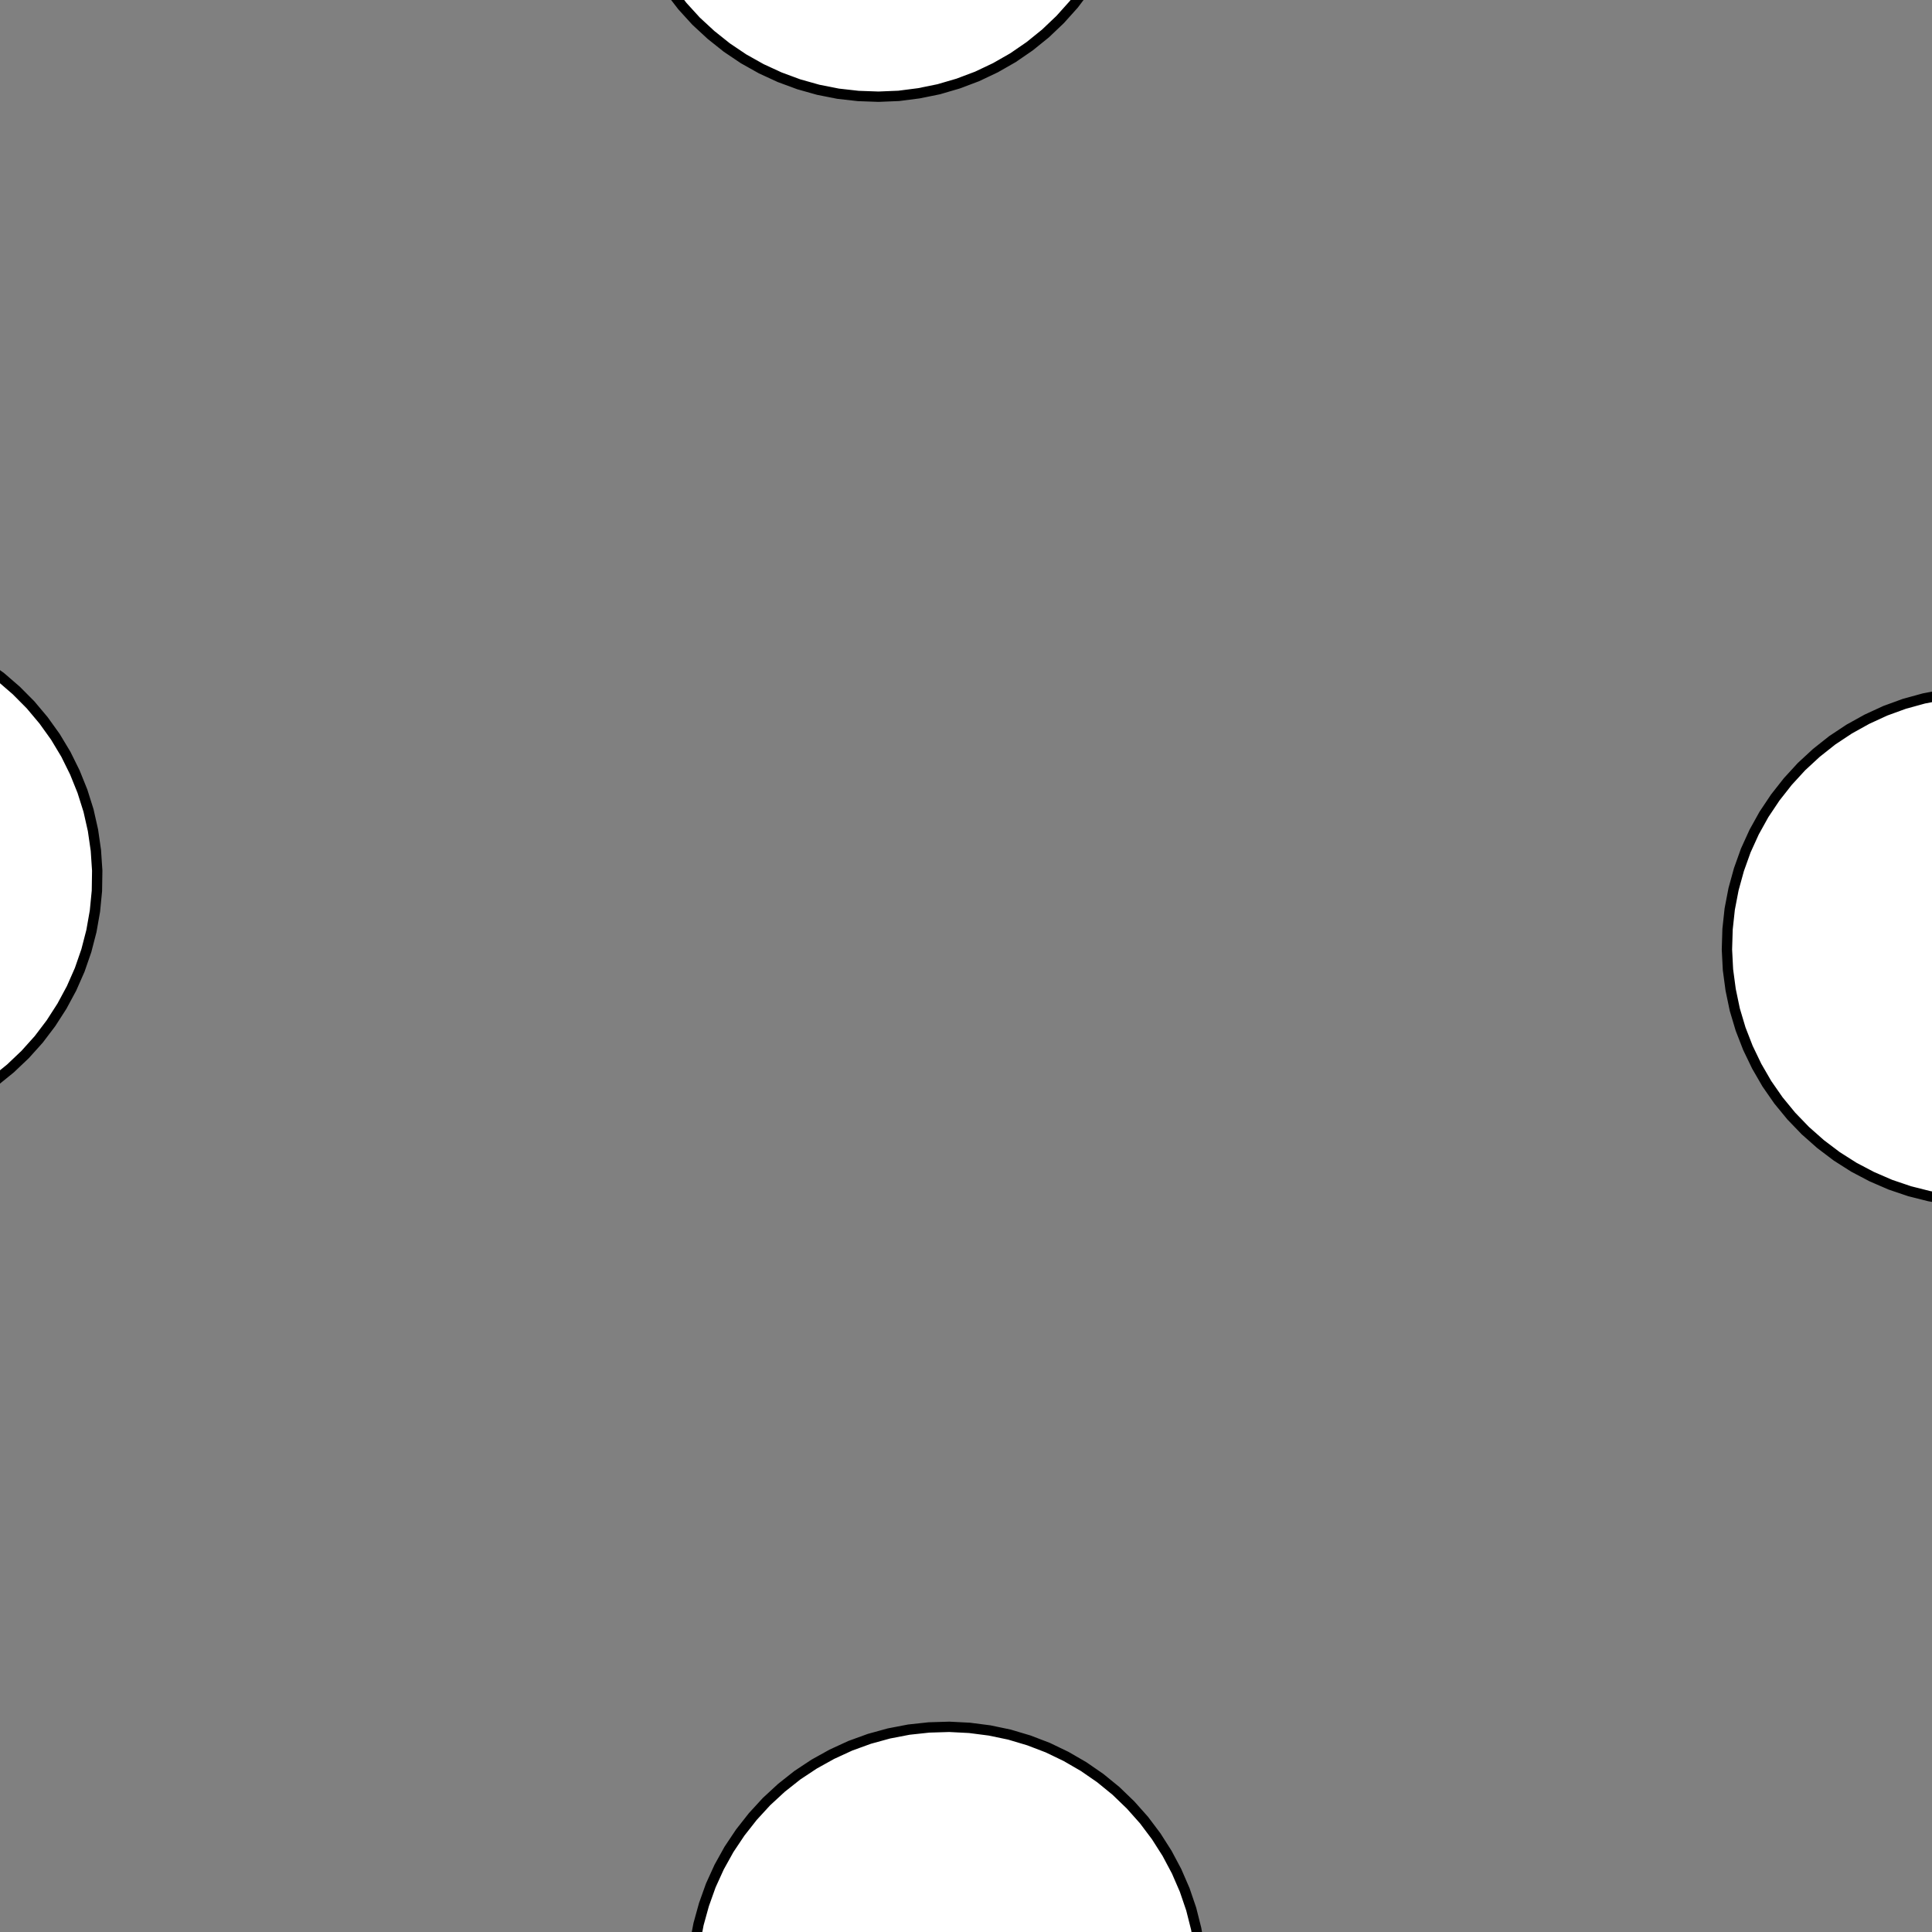 <!DOCTYPE svg>
<svg xmlns="http://www.w3.org/2000/svg" xmlns:xlink="http://www.w3.org/1999/xlink" width="560" height="560">
<rect width="100%" height="100%" fill="#808080" stroke="none"/>
<g transform="translate(280,280)">
<g transform="scale(3,3)">
<path stroke="rgb(0,0,0)" stroke-opacity="1" fill="rgb(255,255,255)" fill-opacity="1" d="M-887.9 -912.2 L-888 -911.2 L-888 -910.2 L-888 -909.2 L-888 -908.3 L-888 -907.3 L-888 -906.3 L-888 -905.3 L-888 -904.4 L-888.1 -903.4 L-888.1 -902.4 L-888.1 -901.4 L-888.1 -900.4 L-888.1 -899.5 L-888.1 -898.5 L-888.1 -897.5 L-888.2 -896.5 L-888.2 -895.5 L-888.2 -894.6 L-888.2 -893.6 L-888.2 -892.6 L-888.2 -891.6 L-888.2 -890.6 L-888.3 -889.7 L-888.3 -888.7 L-888.3 -887.7 L-889.3 -887.7 L-890.2 -887.7 L-891.2 -887.7 L-892.2 -887.8 L-893.2 -887.8 L-894.2 -887.8 L-895.1 -887.8 L-896.1 -887.8 L-897.1 -887.8 L-898.1 -887.8 L-899.1 -887.8 L-900 -887.9 L-901 -887.9 L-902 -887.9 L-903 -887.9 L-904 -887.9 L-904.9 -887.9 L-905.9 -887.9 L-906.9 -888 L-907.9 -888 L-908.9 -888 L-909.8 -888 L-910.8 -888 L-911.8 -888 L-912.8 -888 L-912.8 -889 L-912.7 -890 L-912.7 -891 L-912.7 -892 L-912.7 -892.9 L-912.7 -893.9 L-912.7 -894.9 L-912.7 -895.9 L-912.7 -896.9 L-912.6 -897.8 L-912.6 -898.8 L-912.6 -899.8 L-912.6 -900.8 L-912.6 -901.8 L-912.6 -902.7 L-912.6 -903.7 L-912.5 -904.7 L-912.5 -905.7 L-912.5 -906.7 L-912.5 -907.6 L-912.5 -908.6 L-912.5 -909.6 L-912.5 -910.6 L-912.4 -911.6 L-912.4 -912.5 L-911.5 -912.5 L-910.5 -912.5 L-909.5 -912.5 L-908.5 -912.5 L-907.5 -912.5 L-906.6 -912.5 L-905.6 -912.4 L-904.6 -912.4 L-903.6 -912.4 L-902.6 -912.4 L-901.7 -912.4 L-900.7 -912.4 L-899.7 -912.4 L-898.7 -912.3 L-897.7 -912.3 L-896.8 -912.3 L-895.8 -912.3 L-894.8 -912.3 L-893.8 -912.3 L-892.8 -912.3 L-891.9 -912.2 L-890.9 -912.2 L-889.9 -912.2 L-888.9 -912.2 L-887.9 -912.2 Z " />
<path stroke="rgb(0,0,0)" stroke-opacity="1" fill="rgb(255,255,255)" fill-opacity="1" d="M-232.5 -332.8 L-233.9 -331.5 L-235.5 -330.3 L-237.1 -329.2 L-238.8 -328.2 L-240.6 -327.4 L-242.4 -326.8 L-244.3 -326.2 L-246.2 -325.9 L-248.2 -325.7 L-250.1 -325.6 L-252.1 -325.7 L-254 -326 L-256 -326.4 L-257.8 -326.9 L-259.7 -327.6 L-261.4 -328.5 L-263.1 -329.4 L-264.7 -330.6 L-266.2 -331.8 L-267.7 -333.2 L-269 -334.6 L-270.1 -336.2 L-271.2 -337.8 L-272.1 -339.6 L-272.9 -341.4 L-273.5 -343.2 L-274 -345.1 L-274.3 -347 L-274.5 -349 L-274.5 -351 L-274.4 -352.9 L-274.1 -354.8 L-273.6 -356.7 L-273 -358.6 L-272.3 -360.4 L-271.4 -362.2 L-270.4 -363.8 L-269.3 -365.4 L-268 -366.9 L-266.6 -368.3 L-265.1 -369.6 L-263.5 -370.7 L-261.9 -371.7 L-260.1 -372.6 L-258.3 -373.4 L-256.4 -374 L-254.5 -374.4 L-252.6 -374.7 L-250.6 -374.8 L-248.7 -374.8 L-246.7 -374.6 L-244.8 -374.3 L-242.9 -373.8 L-241.1 -373.2 L-239.3 -372.4 L-237.5 -371.5 L-235.9 -370.4 L-234.3 -369.3 L-232.8 -368 L-231.5 -366.6 L-230.3 -365 L-229.1 -363.4 L-228.2 -361.7 L-227.3 -360 L-226.6 -358.1 L-226 -356.3 L-225.6 -354.4 L-225.4 -352.4 L-225.3 -350.5 L-225.3 -348.5 L-225.6 -346.6 L-225.9 -344.6 L-226.4 -342.8 L-227.1 -340.9 L-227.9 -339.1 L-228.9 -337.4 L-230 -335.8 L-231.2 -334.2 L-232.5 -332.8 Z " />
<path stroke="rgb(0,0,0)" stroke-opacity="1" fill="rgb(255,255,255)" fill-opacity="1" d="M-687.9 -912.2 L-688 -911.2 L-688 -910.2 L-688 -909.2 L-688 -908.3 L-688 -907.3 L-688 -906.3 L-688 -905.3 L-688 -904.4 L-688.1 -903.4 L-688.1 -902.4 L-688.1 -901.4 L-688.1 -900.4 L-688.1 -899.5 L-688.1 -898.5 L-688.1 -897.5 L-688.2 -896.5 L-688.2 -895.5 L-688.2 -894.6 L-688.2 -893.6 L-688.2 -892.6 L-688.2 -891.6 L-688.2 -890.6 L-688.3 -889.7 L-688.3 -888.7 L-688.3 -887.7 L-689.3 -887.7 L-690.2 -887.7 L-691.2 -887.7 L-692.2 -887.8 L-693.2 -887.8 L-694.2 -887.8 L-695.1 -887.8 L-696.1 -887.8 L-697.1 -887.8 L-698.1 -887.8 L-699.1 -887.8 L-700 -887.9 L-701 -887.9 L-702 -887.9 L-703 -887.9 L-704 -887.9 L-704.9 -887.9 L-705.9 -887.9 L-706.9 -888 L-707.9 -888 L-708.9 -888 L-709.8 -888 L-710.8 -888 L-711.8 -888 L-712.8 -888 L-712.8 -889 L-712.7 -890 L-712.7 -891 L-712.7 -892 L-712.7 -892.9 L-712.7 -893.9 L-712.7 -894.9 L-712.7 -895.9 L-712.7 -896.9 L-712.6 -897.8 L-712.6 -898.8 L-712.6 -899.8 L-712.6 -900.8 L-712.6 -901.8 L-712.6 -902.7 L-712.6 -903.7 L-712.5 -904.7 L-712.5 -905.7 L-712.5 -906.7 L-712.5 -907.6 L-712.5 -908.6 L-712.5 -909.6 L-712.5 -910.6 L-712.4 -911.6 L-712.4 -912.5 L-711.5 -912.5 L-710.5 -912.5 L-709.5 -912.5 L-708.5 -912.5 L-707.5 -912.5 L-706.6 -912.5 L-705.6 -912.4 L-704.6 -912.4 L-703.6 -912.4 L-702.6 -912.4 L-701.7 -912.4 L-700.7 -912.4 L-699.7 -912.4 L-698.7 -912.3 L-697.7 -912.3 L-696.8 -912.3 L-695.8 -912.3 L-694.8 -912.3 L-693.8 -912.3 L-692.8 -912.3 L-691.9 -912.2 L-690.9 -912.2 L-689.9 -912.2 L-688.9 -912.2 L-687.9 -912.2 Z " />
<path stroke="rgb(0,0,0)" stroke-opacity="1" fill="rgb(255,255,255)" fill-opacity="1" d="M-0.538 -314.7 L-1.317 -312.9 L-2.237 -311.2 L-3.291 -309.6 L-4.472 -308 L-5.774 -306.5 L-7.188 -305.2 L-8.705 -304 L-10.32 -302.8 L-12.01 -301.9 L-13.78 -301 L-15.6 -300.3 L-17.48 -299.8 L-19.4 -299.4 L-21.34 -299.1 L-23.3 -299 L-25.25 -299.1 L-27.2 -299.3 L-29.12 -299.7 L-31.01 -300.2 L-32.85 -300.9 L-34.63 -301.7 L-36.34 -302.6 L-37.97 -303.7 L-39.5 -304.9 L-40.94 -306.3 L-42.27 -307.7 L-43.47 -309.2 L-44.56 -310.9 L-45.5 -312.6 L-46.31 -314.4 L-46.98 -316.2 L-47.49 -318.1 L-47.86 -320 L-48.07 -322 L-48.12 -323.9 L-48.02 -325.9 L-47.77 -327.8 L-47.36 -329.7 L-46.8 -331.6 L-46.09 -333.4 L-45.24 -335.2 L-44.25 -336.9 L-43.13 -338.5 L-41.89 -340 L-40.53 -341.4 L-39.07 -342.7 L-37.5 -343.9 L-35.85 -344.9 L-34.11 -345.9 L-32.32 -346.6 L-30.46 -347.3 L-28.56 -347.7 L-26.63 -348.1 L-24.68 -348.2 L-22.72 -348.2 L-20.77 -348.1 L-18.84 -347.8 L-16.93 -347.4 L-15.06 -346.8 L-13.25 -346 L-11.51 -345.1 L-9.836 -344.1 L-8.252 -343 L-6.764 -341.7 L-5.381 -340.3 L-4.114 -338.8 L-2.969 -337.2 L-1.954 -335.6 L-1.075 -333.8 L-0.338 -332 L0.253 -330.1 L0.694 -328.2 L0.981 -326.3 L1.114 -324.3 L1.091 -322.4 L0.913 -320.4 L0.581 -318.5 L0.096 -316.6 L-0.538 -314.7 Z " />
<path stroke="rgb(0,0,0)" stroke-opacity="1" fill="rgb(255,255,255)" fill-opacity="1" d="M-487.9 -912.2 L-488 -911.2 L-488 -910.2 L-488 -909.2 L-488 -908.3 L-488 -907.3 L-488 -906.3 L-488 -905.3 L-488 -904.4 L-488.1 -903.4 L-488.1 -902.4 L-488.1 -901.4 L-488.1 -900.4 L-488.1 -899.5 L-488.1 -898.5 L-488.1 -897.5 L-488.2 -896.5 L-488.2 -895.5 L-488.2 -894.6 L-488.2 -893.6 L-488.2 -892.6 L-488.2 -891.6 L-488.2 -890.6 L-488.3 -889.7 L-488.3 -888.7 L-488.3 -887.7 L-489.3 -887.7 L-490.2 -887.7 L-491.2 -887.7 L-492.2 -887.8 L-493.2 -887.8 L-494.2 -887.8 L-495.1 -887.8 L-496.1 -887.8 L-497.1 -887.8 L-498.1 -887.8 L-499.1 -887.8 L-500 -887.9 L-501 -887.9 L-502 -887.9 L-503 -887.9 L-504 -887.9 L-504.9 -887.9 L-505.9 -887.9 L-506.9 -888 L-507.9 -888 L-508.9 -888 L-509.8 -888 L-510.8 -888 L-511.8 -888 L-512.8 -888 L-512.8 -889 L-512.7 -890 L-512.7 -891 L-512.7 -892 L-512.7 -892.9 L-512.7 -893.9 L-512.7 -894.9 L-512.7 -895.9 L-512.7 -896.9 L-512.6 -897.8 L-512.6 -898.8 L-512.6 -899.8 L-512.6 -900.8 L-512.6 -901.8 L-512.6 -902.7 L-512.6 -903.7 L-512.5 -904.7 L-512.5 -905.7 L-512.5 -906.7 L-512.5 -907.6 L-512.5 -908.6 L-512.5 -909.6 L-512.5 -910.6 L-512.4 -911.6 L-512.4 -912.5 L-511.5 -912.5 L-510.5 -912.5 L-509.5 -912.5 L-508.5 -912.5 L-507.5 -912.5 L-506.6 -912.5 L-505.6 -912.4 L-504.6 -912.4 L-503.6 -912.4 L-502.6 -912.4 L-501.7 -912.4 L-500.7 -912.4 L-499.7 -912.4 L-498.7 -912.3 L-497.7 -912.3 L-496.8 -912.3 L-495.8 -912.3 L-494.8 -912.3 L-493.8 -912.3 L-492.8 -912.3 L-491.9 -912.2 L-490.9 -912.2 L-489.9 -912.2 L-488.9 -912.2 L-487.9 -912.2 Z " />
<path stroke="rgb(0,0,0)" stroke-opacity="1" fill="rgb(255,255,255)" fill-opacity="1" d="M215.8 -305.3 L215.5 -303.4 L215 -301.5 L214.4 -299.6 L213.6 -297.8 L212.7 -296.1 L211.6 -294.5 L210.4 -292.9 L209.1 -291.5 L207.7 -290.1 L206.2 -288.9 L204.5 -287.8 L202.8 -286.8 L201.1 -286 L199.2 -285.3 L197.4 -284.7 L195.4 -284.3 L193.5 -284.1 L191.5 -284 L189.6 -284.1 L187.6 -284.3 L185.7 -284.7 L183.8 -285.2 L182 -285.9 L180.2 -286.7 L178.5 -287.6 L176.9 -288.7 L175.4 -290 L173.9 -291.3 L172.6 -292.7 L171.4 -294.3 L170.3 -295.9 L169.4 -297.6 L168.6 -299.4 L167.9 -301.3 L167.4 -303.2 L167.1 -305.1 L166.9 -307 L166.8 -309 L166.9 -310.9 L167.2 -312.9 L167.6 -314.8 L168.2 -316.7 L168.9 -318.5 L169.7 -320.3 L170.7 -321.9 L171.9 -323.6 L173.1 -325.1 L174.5 -326.5 L175.9 -327.8 L177.5 -328.9 L179.2 -330 L180.9 -330.9 L182.7 -331.6 L184.6 -332.3 L186.5 -332.7 L188.4 -333.1 L190.3 -333.2 L192.3 -333.2 L194.3 -333.1 L196.2 -332.8 L198.1 -332.3 L200 -331.7 L201.8 -331 L203.5 -330.1 L205.2 -329.1 L206.8 -327.9 L208.2 -326.6 L209.6 -325.2 L210.9 -323.7 L212 -322.1 L213 -320.5 L213.9 -318.7 L214.6 -316.9 L215.2 -315 L215.6 -313.1 L215.9 -311.2 L216.1 -309.2 L216 -307.3 L215.8 -305.3 Z " />
<path stroke="rgb(0,0,0)" stroke-opacity="1" fill="rgb(255,255,255)" fill-opacity="1" d="M-287.9 -912.2 L-288 -911.2 L-288 -910.2 L-288 -909.2 L-288 -908.3 L-288 -907.3 L-288 -906.3 L-288 -905.3 L-288 -904.4 L-288.1 -903.4 L-288.1 -902.4 L-288.1 -901.4 L-288.1 -900.4 L-288.1 -899.5 L-288.1 -898.5 L-288.1 -897.5 L-288.2 -896.5 L-288.2 -895.5 L-288.2 -894.6 L-288.2 -893.6 L-288.2 -892.6 L-288.2 -891.6 L-288.2 -890.6 L-288.3 -889.7 L-288.3 -888.7 L-288.3 -887.7 L-289.3 -887.7 L-290.2 -887.7 L-291.2 -887.7 L-292.2 -887.8 L-293.2 -887.8 L-294.2 -887.8 L-295.1 -887.8 L-296.1 -887.8 L-297.1 -887.8 L-298.1 -887.8 L-299.1 -887.8 L-300 -887.9 L-301 -887.9 L-302 -887.9 L-303 -887.9 L-304 -887.9 L-304.9 -887.9 L-305.9 -887.9 L-306.9 -888 L-307.9 -888 L-308.9 -888 L-309.8 -888 L-310.8 -888 L-311.8 -888 L-312.8 -888 L-312.8 -889 L-312.7 -890 L-312.7 -891 L-312.7 -892 L-312.7 -892.9 L-312.7 -893.9 L-312.7 -894.9 L-312.7 -895.9 L-312.7 -896.9 L-312.6 -897.8 L-312.6 -898.8 L-312.6 -899.8 L-312.6 -900.8 L-312.6 -901.8 L-312.6 -902.7 L-312.6 -903.7 L-312.5 -904.7 L-312.5 -905.7 L-312.5 -906.7 L-312.5 -907.6 L-312.5 -908.6 L-312.5 -909.6 L-312.5 -910.6 L-312.4 -911.6 L-312.4 -912.5 L-311.5 -912.5 L-310.5 -912.5 L-309.5 -912.5 L-308.5 -912.5 L-307.5 -912.5 L-306.6 -912.5 L-305.6 -912.4 L-304.6 -912.4 L-303.6 -912.4 L-302.6 -912.4 L-301.7 -912.4 L-300.7 -912.4 L-299.7 -912.4 L-298.7 -912.3 L-297.7 -912.3 L-296.8 -912.3 L-295.8 -912.3 L-294.8 -912.3 L-293.8 -912.3 L-292.8 -912.3 L-291.9 -912.2 L-290.9 -912.2 L-289.9 -912.2 L-288.9 -912.2 L-287.9 -912.2 Z " />
<path stroke="rgb(0,0,0)" stroke-opacity="1" fill="rgb(255,255,255)" fill-opacity="1" d="M-332.5 -232.8 L-333.9 -231.5 L-335.5 -230.3 L-337.1 -229.2 L-338.8 -228.2 L-340.6 -227.4 L-342.4 -226.8 L-344.3 -226.2 L-346.2 -225.9 L-348.2 -225.7 L-350.1 -225.6 L-352.1 -225.7 L-354 -226 L-356 -226.4 L-357.8 -226.9 L-359.7 -227.6 L-361.4 -228.5 L-363.1 -229.4 L-364.7 -230.6 L-366.2 -231.8 L-367.7 -233.2 L-369 -234.6 L-370.1 -236.2 L-371.2 -237.8 L-372.1 -239.6 L-372.9 -241.4 L-373.5 -243.2 L-374 -245.1 L-374.3 -247 L-374.5 -249 L-374.5 -251 L-374.4 -252.9 L-374.1 -254.8 L-373.6 -256.7 L-373 -258.6 L-372.3 -260.4 L-371.4 -262.2 L-370.4 -263.8 L-369.3 -265.4 L-368 -266.9 L-366.6 -268.3 L-365.1 -269.6 L-363.5 -270.7 L-361.9 -271.7 L-360.1 -272.6 L-358.3 -273.4 L-356.4 -274 L-354.5 -274.4 L-352.6 -274.7 L-350.6 -274.8 L-348.7 -274.8 L-346.7 -274.6 L-344.8 -274.3 L-342.9 -273.8 L-341.1 -273.2 L-339.3 -272.4 L-337.5 -271.5 L-335.9 -270.4 L-334.3 -269.3 L-332.8 -268 L-331.5 -266.6 L-330.3 -265 L-329.1 -263.4 L-328.2 -261.7 L-327.3 -260 L-326.6 -258.1 L-326 -256.3 L-325.6 -254.4 L-325.4 -252.4 L-325.3 -250.5 L-325.3 -248.5 L-325.6 -246.6 L-325.9 -244.6 L-326.4 -242.8 L-327.1 -240.9 L-327.9 -239.1 L-328.9 -237.4 L-330 -235.8 L-331.2 -234.2 L-332.5 -232.8 Z " />
<path stroke="rgb(0,0,0)" stroke-opacity="1" fill="rgb(255,255,255)" fill-opacity="1" d="M-787.9 -812.2 L-788 -811.2 L-788 -810.2 L-788 -809.2 L-788 -808.3 L-788 -807.3 L-788 -806.3 L-788 -805.3 L-788 -804.4 L-788.1 -803.4 L-788.1 -802.4 L-788.1 -801.4 L-788.1 -800.4 L-788.1 -799.5 L-788.1 -798.5 L-788.1 -797.5 L-788.2 -796.5 L-788.2 -795.5 L-788.2 -794.6 L-788.2 -793.6 L-788.2 -792.6 L-788.2 -791.6 L-788.2 -790.6 L-788.3 -789.7 L-788.3 -788.7 L-788.3 -787.7 L-789.3 -787.7 L-790.2 -787.7 L-791.2 -787.7 L-792.2 -787.8 L-793.2 -787.8 L-794.2 -787.8 L-795.1 -787.8 L-796.1 -787.8 L-797.1 -787.8 L-798.1 -787.8 L-799.1 -787.8 L-800 -787.9 L-801 -787.9 L-802 -787.9 L-803 -787.9 L-804 -787.9 L-804.9 -787.9 L-805.9 -787.9 L-806.9 -788 L-807.9 -788 L-808.9 -788 L-809.8 -788 L-810.8 -788 L-811.8 -788 L-812.8 -788 L-812.8 -789 L-812.7 -790 L-812.7 -791 L-812.7 -792 L-812.7 -792.9 L-812.7 -793.9 L-812.7 -794.9 L-812.7 -795.9 L-812.7 -796.9 L-812.6 -797.8 L-812.6 -798.8 L-812.6 -799.8 L-812.6 -800.8 L-812.6 -801.8 L-812.6 -802.7 L-812.6 -803.7 L-812.5 -804.7 L-812.5 -805.7 L-812.5 -806.7 L-812.5 -807.6 L-812.5 -808.6 L-812.5 -809.6 L-812.5 -810.6 L-812.4 -811.6 L-812.4 -812.5 L-811.5 -812.5 L-810.5 -812.5 L-809.5 -812.5 L-808.5 -812.5 L-807.5 -812.5 L-806.6 -812.5 L-805.6 -812.4 L-804.6 -812.4 L-803.6 -812.4 L-802.6 -812.4 L-801.7 -812.4 L-800.7 -812.4 L-799.7 -812.4 L-798.7 -812.3 L-797.7 -812.3 L-796.8 -812.3 L-795.8 -812.3 L-794.8 -812.3 L-793.8 -812.3 L-792.8 -812.3 L-791.9 -812.2 L-790.9 -812.2 L-789.9 -812.2 L-788.9 -812.2 L-787.9 -812.2 Z " />
<path stroke="rgb(0,0,0)" stroke-opacity="1" fill="rgb(255,255,255)" fill-opacity="1" d="M-100.5 -214.7 L-101.3 -212.9 L-102.2 -211.2 L-103.3 -209.6 L-104.5 -208 L-105.8 -206.5 L-107.2 -205.2 L-108.7 -204 L-110.3 -202.8 L-112 -201.9 L-113.8 -201 L-115.6 -200.3 L-117.5 -199.8 L-119.4 -199.4 L-121.3 -199.1 L-123.3 -199 L-125.3 -199.1 L-127.2 -199.3 L-129.1 -199.7 L-131 -200.2 L-132.8 -200.9 L-134.6 -201.7 L-136.3 -202.6 L-138 -203.7 L-139.5 -204.9 L-140.9 -206.3 L-142.3 -207.7 L-143.5 -209.2 L-144.6 -210.9 L-145.5 -212.6 L-146.3 -214.4 L-147 -216.2 L-147.5 -218.1 L-147.9 -220 L-148.1 -222 L-148.1 -223.9 L-148 -225.9 L-147.8 -227.8 L-147.4 -229.7 L-146.8 -231.6 L-146.1 -233.4 L-145.2 -235.2 L-144.3 -236.9 L-143.1 -238.5 L-141.9 -240 L-140.5 -241.4 L-139.1 -242.7 L-137.5 -243.9 L-135.8 -244.9 L-134.1 -245.9 L-132.3 -246.6 L-130.5 -247.3 L-128.6 -247.7 L-126.6 -248.1 L-124.7 -248.2 L-122.7 -248.2 L-120.8 -248.1 L-118.8 -247.8 L-116.9 -247.4 L-115.1 -246.8 L-113.3 -246 L-111.5 -245.1 L-109.8 -244.1 L-108.3 -243 L-106.8 -241.7 L-105.4 -240.3 L-104.1 -238.8 L-103 -237.2 L-102 -235.6 L-101.1 -233.8 L-100.3 -232 L-99.75 -230.1 L-99.31 -228.2 L-99.02 -226.3 L-98.89 -224.3 L-98.91 -222.4 L-99.09 -220.4 L-99.42 -218.5 L-99.9 -216.6 L-100.5 -214.7 Z " />
<path stroke="rgb(0,0,0)" stroke-opacity="1" fill="rgb(255,255,255)" fill-opacity="1" d="M-587.9 -812.2 L-588 -811.2 L-588 -810.2 L-588 -809.2 L-588 -808.3 L-588 -807.3 L-588 -806.3 L-588 -805.3 L-588 -804.4 L-588.1 -803.4 L-588.1 -802.4 L-588.1 -801.4 L-588.1 -800.4 L-588.1 -799.5 L-588.1 -798.5 L-588.1 -797.5 L-588.2 -796.5 L-588.2 -795.5 L-588.2 -794.6 L-588.2 -793.6 L-588.2 -792.6 L-588.2 -791.6 L-588.2 -790.6 L-588.3 -789.7 L-588.3 -788.7 L-588.3 -787.7 L-589.3 -787.7 L-590.2 -787.7 L-591.2 -787.7 L-592.2 -787.8 L-593.2 -787.8 L-594.2 -787.8 L-595.1 -787.8 L-596.1 -787.8 L-597.1 -787.8 L-598.1 -787.8 L-599.1 -787.8 L-600 -787.9 L-601 -787.9 L-602 -787.9 L-603 -787.9 L-604 -787.9 L-604.9 -787.9 L-605.9 -787.9 L-606.9 -788 L-607.9 -788 L-608.9 -788 L-609.8 -788 L-610.8 -788 L-611.8 -788 L-612.8 -788 L-612.8 -789 L-612.7 -790 L-612.7 -791 L-612.7 -792 L-612.7 -792.9 L-612.7 -793.9 L-612.7 -794.9 L-612.7 -795.9 L-612.7 -796.9 L-612.6 -797.8 L-612.6 -798.8 L-612.6 -799.8 L-612.6 -800.8 L-612.6 -801.8 L-612.6 -802.7 L-612.6 -803.7 L-612.5 -804.7 L-612.5 -805.7 L-612.5 -806.7 L-612.5 -807.6 L-612.5 -808.6 L-612.5 -809.6 L-612.5 -810.6 L-612.4 -811.6 L-612.4 -812.5 L-611.5 -812.5 L-610.5 -812.5 L-609.5 -812.5 L-608.5 -812.5 L-607.5 -812.5 L-606.6 -812.5 L-605.6 -812.4 L-604.6 -812.4 L-603.6 -812.4 L-602.6 -812.4 L-601.7 -812.4 L-600.7 -812.4 L-599.7 -812.4 L-598.7 -812.3 L-597.7 -812.3 L-596.8 -812.3 L-595.8 -812.3 L-594.8 -812.3 L-593.8 -812.3 L-592.8 -812.3 L-591.9 -812.2 L-590.9 -812.2 L-589.9 -812.2 L-588.9 -812.2 L-587.9 -812.2 Z " />
<path stroke="rgb(0,0,0)" stroke-opacity="1" fill="rgb(255,255,255)" fill-opacity="1" d="M115.8 -205.3 L115.5 -203.4 L115 -201.5 L114.4 -199.6 L113.6 -197.8 L112.7 -196.1 L111.6 -194.5 L110.4 -192.9 L109.1 -191.5 L107.7 -190.1 L106.2 -188.9 L104.5 -187.8 L102.8 -186.8 L101.1 -186 L99.24 -185.3 L97.36 -184.7 L95.44 -184.3 L93.5 -184.1 L91.55 -184 L89.59 -184.1 L87.64 -184.3 L85.72 -184.7 L83.84 -185.2 L82 -185.9 L80.22 -186.7 L78.51 -187.6 L76.89 -188.7 L75.36 -190 L73.92 -191.3 L72.6 -192.7 L71.4 -194.3 L70.33 -195.9 L69.39 -197.6 L68.58 -199.4 L67.93 -201.3 L67.42 -203.2 L67.06 -205.1 L66.86 -207 L66.81 -209 L66.92 -210.9 L67.18 -212.9 L67.6 -214.8 L68.16 -216.7 L68.88 -218.5 L69.73 -220.3 L70.73 -221.9 L71.85 -223.6 L73.1 -225.1 L74.47 -226.5 L75.94 -227.8 L77.51 -228.9 L79.16 -230 L80.9 -230.9 L82.7 -231.6 L84.56 -232.3 L86.46 -232.7 L88.39 -233.1 L90.34 -233.2 L92.3 -233.2 L94.25 -233.1 L96.19 -232.8 L98.09 -232.3 L99.96 -231.7 L101.8 -231 L103.5 -230.1 L105.2 -229.1 L106.8 -227.9 L108.2 -226.6 L109.6 -225.2 L110.9 -223.7 L112 -222.1 L113 -220.5 L113.9 -218.7 L114.6 -216.9 L115.2 -215 L115.6 -213.1 L115.9 -211.2 L116.1 -209.2 L116 -207.3 L115.8 -205.3 Z " />
<path stroke="rgb(0,0,0)" stroke-opacity="1" fill="rgb(255,255,255)" fill-opacity="1" d="M-387.9 -812.2 L-388 -811.2 L-388 -810.2 L-388 -809.2 L-388 -808.3 L-388 -807.3 L-388 -806.3 L-388 -805.3 L-388 -804.4 L-388.1 -803.4 L-388.1 -802.4 L-388.1 -801.4 L-388.1 -800.4 L-388.1 -799.5 L-388.1 -798.5 L-388.1 -797.5 L-388.2 -796.5 L-388.2 -795.5 L-388.2 -794.6 L-388.2 -793.6 L-388.2 -792.6 L-388.2 -791.6 L-388.2 -790.6 L-388.3 -789.7 L-388.3 -788.7 L-388.3 -787.7 L-389.3 -787.7 L-390.2 -787.7 L-391.2 -787.7 L-392.2 -787.8 L-393.2 -787.8 L-394.2 -787.8 L-395.1 -787.8 L-396.1 -787.8 L-397.1 -787.8 L-398.1 -787.8 L-399.1 -787.8 L-400 -787.9 L-401 -787.9 L-402 -787.9 L-403 -787.9 L-404 -787.9 L-404.9 -787.9 L-405.9 -787.9 L-406.9 -788 L-407.9 -788 L-408.9 -788 L-409.8 -788 L-410.8 -788 L-411.8 -788 L-412.8 -788 L-412.8 -789 L-412.7 -790 L-412.7 -791 L-412.7 -792 L-412.7 -792.9 L-412.7 -793.9 L-412.7 -794.9 L-412.7 -795.9 L-412.7 -796.9 L-412.6 -797.8 L-412.6 -798.8 L-412.6 -799.8 L-412.6 -800.8 L-412.6 -801.8 L-412.6 -802.7 L-412.6 -803.7 L-412.5 -804.7 L-412.5 -805.7 L-412.5 -806.7 L-412.5 -807.6 L-412.5 -808.6 L-412.5 -809.6 L-412.5 -810.6 L-412.4 -811.6 L-412.4 -812.5 L-411.5 -812.5 L-410.5 -812.5 L-409.5 -812.5 L-408.5 -812.5 L-407.5 -812.5 L-406.6 -812.5 L-405.6 -812.4 L-404.6 -812.4 L-403.6 -812.4 L-402.6 -812.4 L-401.7 -812.4 L-400.7 -812.4 L-399.7 -812.4 L-398.7 -812.3 L-397.7 -812.3 L-396.8 -812.3 L-395.8 -812.3 L-394.8 -812.3 L-393.8 -812.3 L-392.8 -812.3 L-391.9 -812.2 L-390.9 -812.2 L-389.9 -812.2 L-388.9 -812.2 L-387.9 -812.2 Z " />
<path stroke="rgb(0,0,0)" stroke-opacity="1" fill="rgb(255,255,255)" fill-opacity="1" d="M322.8 -201.1 L322.6 -199.2 L322.3 -197.3 L321.9 -195.3 L321.3 -193.5 L320.6 -191.7 L319.7 -189.9 L318.7 -188.2 L317.5 -186.7 L316.3 -185.2 L314.9 -183.8 L313.4 -182.5 L311.8 -181.4 L310.1 -180.3 L308.4 -179.5 L306.6 -178.7 L304.7 -178.1 L302.8 -177.7 L300.9 -177.4 L298.9 -177.2 L296.9 -177.3 L295 -177.4 L293.1 -177.8 L291.2 -178.2 L289.3 -178.9 L287.5 -179.6 L285.8 -180.6 L284.1 -181.6 L282.6 -182.8 L281.1 -184.1 L279.7 -185.5 L278.5 -187 L277.4 -188.6 L276.4 -190.3 L275.5 -192.1 L274.8 -193.9 L274.3 -195.8 L273.9 -197.7 L273.6 -199.6 L273.5 -201.6 L273.6 -203.6 L273.8 -205.5 L274.2 -207.4 L274.7 -209.3 L275.3 -211.2 L276.2 -212.9 L277.1 -214.7 L278.2 -216.3 L279.4 -217.8 L280.7 -219.3 L282.2 -220.6 L283.7 -221.8 L285.3 -222.9 L287 -223.8 L288.8 -224.7 L290.7 -225.3 L292.6 -225.8 L294.5 -226.2 L296.4 -226.4 L298.4 -226.5 L300.3 -226.4 L302.3 -226.1 L304.2 -225.7 L306.1 -225.2 L307.9 -224.5 L309.7 -223.6 L311.4 -222.7 L313 -221.5 L314.5 -220.3 L315.9 -218.9 L317.2 -217.5 L318.4 -215.9 L319.4 -214.3 L320.4 -212.5 L321.1 -210.7 L321.8 -208.9 L322.2 -207 L322.6 -205.1 L322.8 -203.1 L322.8 -201.1 Z " />
<path stroke="rgb(0,0,0)" stroke-opacity="1" fill="rgb(255,255,255)" fill-opacity="1" d="M-887.9 -712.2 L-888 -711.2 L-888 -710.2 L-888 -709.2 L-888 -708.3 L-888 -707.3 L-888 -706.3 L-888 -705.3 L-888 -704.4 L-888.1 -703.4 L-888.1 -702.4 L-888.1 -701.4 L-888.1 -700.4 L-888.1 -699.5 L-888.1 -698.5 L-888.1 -697.5 L-888.2 -696.5 L-888.2 -695.5 L-888.2 -694.6 L-888.2 -693.6 L-888.2 -692.6 L-888.2 -691.6 L-888.2 -690.6 L-888.3 -689.7 L-888.3 -688.7 L-888.3 -687.7 L-889.3 -687.7 L-890.2 -687.7 L-891.2 -687.7 L-892.2 -687.8 L-893.2 -687.8 L-894.2 -687.8 L-895.1 -687.8 L-896.1 -687.8 L-897.1 -687.8 L-898.1 -687.8 L-899.1 -687.8 L-900 -687.9 L-901 -687.9 L-902 -687.9 L-903 -687.9 L-904 -687.9 L-904.9 -687.9 L-905.9 -687.9 L-906.9 -688 L-907.9 -688 L-908.9 -688 L-909.8 -688 L-910.8 -688 L-911.8 -688 L-912.8 -688 L-912.8 -689 L-912.7 -690 L-912.7 -691 L-912.7 -692 L-912.7 -692.9 L-912.7 -693.9 L-912.7 -694.9 L-912.7 -695.9 L-912.7 -696.9 L-912.6 -697.8 L-912.6 -698.8 L-912.6 -699.8 L-912.6 -700.8 L-912.6 -701.8 L-912.6 -702.7 L-912.6 -703.7 L-912.5 -704.7 L-912.5 -705.7 L-912.5 -706.7 L-912.5 -707.6 L-912.5 -708.6 L-912.5 -709.6 L-912.5 -710.6 L-912.4 -711.6 L-912.4 -712.5 L-911.5 -712.5 L-910.5 -712.5 L-909.5 -712.5 L-908.5 -712.5 L-907.5 -712.5 L-906.6 -712.5 L-905.6 -712.4 L-904.6 -712.4 L-903.6 -712.4 L-902.6 -712.4 L-901.7 -712.4 L-900.7 -712.4 L-899.7 -712.4 L-898.7 -712.3 L-897.7 -712.3 L-896.8 -712.3 L-895.8 -712.3 L-894.8 -712.3 L-893.8 -712.3 L-892.8 -712.3 L-891.9 -712.2 L-890.9 -712.2 L-889.9 -712.2 L-888.9 -712.2 L-887.9 -712.2 Z " />
<path stroke="rgb(0,0,0)" stroke-opacity="1" fill="rgb(255,255,255)" fill-opacity="1" d="M-200.5 -114.7 L-201.3 -112.9 L-202.2 -111.2 L-203.3 -109.6 L-204.5 -108 L-205.8 -106.5 L-207.2 -105.2 L-208.7 -104 L-210.3 -102.8 L-212 -101.9 L-213.8 -101 L-215.6 -100.3 L-217.5 -99.76 L-219.4 -99.36 L-221.3 -99.11 L-223.3 -99.01 L-225.3 -99.08 L-227.2 -99.29 L-229.1 -99.66 L-231 -100.2 L-232.8 -100.9 L-234.6 -101.7 L-236.3 -102.6 L-238 -103.7 L-239.5 -104.9 L-240.9 -106.3 L-242.3 -107.7 L-243.5 -109.2 L-244.6 -110.9 L-245.5 -112.6 L-246.3 -114.4 L-247 -116.2 L-247.5 -118.1 L-247.9 -120 L-248.1 -122 L-248.1 -123.9 L-248 -125.9 L-247.8 -127.8 L-247.4 -129.7 L-246.8 -131.6 L-246.1 -133.4 L-245.2 -135.2 L-244.3 -136.9 L-243.1 -138.5 L-241.9 -140 L-240.5 -141.4 L-239.1 -142.7 L-237.5 -143.9 L-235.8 -144.9 L-234.1 -145.9 L-232.3 -146.6 L-230.5 -147.3 L-228.6 -147.7 L-226.6 -148.1 L-224.7 -148.2 L-222.7 -148.2 L-220.8 -148.1 L-218.8 -147.8 L-216.9 -147.4 L-215.1 -146.8 L-213.3 -146 L-211.5 -145.1 L-209.8 -144.1 L-208.3 -143 L-206.8 -141.7 L-205.4 -140.3 L-204.1 -138.8 L-203 -137.2 L-202 -135.6 L-201.1 -133.8 L-200.3 -132 L-199.7 -130.1 L-199.3 -128.2 L-199 -126.3 L-198.9 -124.3 L-198.9 -122.4 L-199.1 -120.4 L-199.4 -118.5 L-199.9 -116.6 L-200.5 -114.7 Z " />
<path stroke="rgb(0,0,0)" stroke-opacity="1" fill="rgb(255,255,255)" fill-opacity="1" d="M-687.9 -712.2 L-688 -711.2 L-688 -710.2 L-688 -709.2 L-688 -708.3 L-688 -707.3 L-688 -706.3 L-688 -705.3 L-688 -704.4 L-688.1 -703.4 L-688.1 -702.4 L-688.1 -701.4 L-688.1 -700.4 L-688.1 -699.5 L-688.1 -698.5 L-688.1 -697.5 L-688.2 -696.5 L-688.2 -695.5 L-688.2 -694.6 L-688.2 -693.6 L-688.2 -692.6 L-688.2 -691.6 L-688.2 -690.6 L-688.3 -689.7 L-688.3 -688.7 L-688.3 -687.7 L-689.3 -687.7 L-690.2 -687.7 L-691.2 -687.7 L-692.2 -687.8 L-693.2 -687.8 L-694.2 -687.8 L-695.1 -687.8 L-696.1 -687.8 L-697.1 -687.8 L-698.1 -687.8 L-699.1 -687.8 L-700 -687.9 L-701 -687.9 L-702 -687.9 L-703 -687.9 L-704 -687.9 L-704.9 -687.9 L-705.9 -687.9 L-706.9 -688 L-707.9 -688 L-708.9 -688 L-709.8 -688 L-710.8 -688 L-711.8 -688 L-712.8 -688 L-712.8 -689 L-712.7 -690 L-712.7 -691 L-712.7 -692 L-712.7 -692.9 L-712.7 -693.9 L-712.7 -694.9 L-712.7 -695.9 L-712.7 -696.9 L-712.6 -697.8 L-712.6 -698.8 L-712.6 -699.8 L-712.6 -700.8 L-712.6 -701.8 L-712.6 -702.7 L-712.6 -703.7 L-712.5 -704.7 L-712.5 -705.7 L-712.5 -706.7 L-712.5 -707.6 L-712.5 -708.6 L-712.5 -709.6 L-712.5 -710.6 L-712.4 -711.6 L-712.4 -712.5 L-711.5 -712.5 L-710.5 -712.5 L-709.5 -712.5 L-708.5 -712.5 L-707.5 -712.5 L-706.6 -712.5 L-705.6 -712.4 L-704.6 -712.4 L-703.6 -712.4 L-702.6 -712.4 L-701.7 -712.4 L-700.7 -712.4 L-699.7 -712.4 L-698.7 -712.3 L-697.7 -712.3 L-696.8 -712.3 L-695.8 -712.3 L-694.8 -712.3 L-693.8 -712.3 L-692.8 -712.3 L-691.9 -712.2 L-690.9 -712.2 L-689.9 -712.2 L-688.9 -712.2 L-687.9 -712.2 Z " />
<path stroke="rgb(0,0,0)" stroke-opacity="1" fill="rgb(255,255,255)" fill-opacity="1" d="M15.84 -105.3 L15.5 -103.4 L15.01 -101.5 L14.37 -99.63 L13.58 -97.84 L12.65 -96.11 L11.59 -94.47 L10.41 -92.91 L9.099 -91.45 L7.68 -90.1 L6.158 -88.87 L4.542 -87.76 L2.844 -86.79 L1.074 -85.95 L-0.757 -85.26 L-2.637 -84.71 L-4.555 -84.32 L-6.498 -84.07 L-8.455 -83.99 L-10.41 -84.06 L-12.36 -84.28 L-14.28 -84.66 L-16.16 -85.19 L-18 -85.87 L-19.78 -86.69 L-21.49 -87.65 L-23.11 -88.74 L-24.64 -89.96 L-26.08 -91.29 L-27.4 -92.74 L-28.6 -94.29 L-29.67 -95.92 L-30.61 -97.64 L-31.42 -99.43 L-32.07 -101.3 L-32.58 -103.2 L-32.94 -105.1 L-33.14 -107 L-33.19 -109 L-33.08 -110.9 L-32.82 -112.9 L-32.4 -114.8 L-31.84 -116.7 L-31.12 -118.5 L-30.27 -120.3 L-29.27 -121.9 L-28.15 -123.6 L-26.9 -125.1 L-25.53 -126.5 L-24.06 -127.8 L-22.49 -128.9 L-20.84 -130 L-19.1 -130.9 L-17.3 -131.6 L-15.44 -132.3 L-13.54 -132.7 L-11.61 -133.1 L-9.656 -133.2 L-7.698 -133.2 L-5.745 -133.1 L-3.81 -132.8 L-1.905 -132.3 L-0.043 -131.7 L1.766 -131 L3.51 -130.1 L5.177 -129.1 L6.757 -127.9 L8.241 -126.6 L9.618 -125.2 L10.88 -123.7 L12.02 -122.1 L13.03 -120.5 L13.9 -118.7 L14.63 -116.9 L15.22 -115 L15.65 -113.1 L15.93 -111.2 L16.06 -109.2 L16.03 -107.3 L15.84 -105.3 Z " />
<path stroke="rgb(0,0,0)" stroke-opacity="1" fill="rgb(255,255,255)" fill-opacity="1" d="M-487.9 -712.2 L-488 -711.2 L-488 -710.2 L-488 -709.2 L-488 -708.3 L-488 -707.3 L-488 -706.3 L-488 -705.3 L-488 -704.4 L-488.1 -703.4 L-488.1 -702.4 L-488.1 -701.4 L-488.1 -700.4 L-488.1 -699.5 L-488.1 -698.5 L-488.1 -697.5 L-488.2 -696.5 L-488.2 -695.5 L-488.2 -694.6 L-488.2 -693.6 L-488.2 -692.6 L-488.2 -691.6 L-488.2 -690.6 L-488.3 -689.7 L-488.3 -688.7 L-488.3 -687.7 L-489.3 -687.7 L-490.2 -687.7 L-491.2 -687.7 L-492.2 -687.8 L-493.2 -687.8 L-494.2 -687.8 L-495.1 -687.8 L-496.1 -687.8 L-497.1 -687.8 L-498.1 -687.8 L-499.1 -687.8 L-500 -687.9 L-501 -687.9 L-502 -687.9 L-503 -687.9 L-504 -687.9 L-504.9 -687.9 L-505.9 -687.9 L-506.9 -688 L-507.9 -688 L-508.9 -688 L-509.8 -688 L-510.8 -688 L-511.8 -688 L-512.8 -688 L-512.8 -689 L-512.7 -690 L-512.7 -691 L-512.7 -692 L-512.7 -692.9 L-512.7 -693.9 L-512.7 -694.9 L-512.7 -695.9 L-512.7 -696.9 L-512.6 -697.8 L-512.6 -698.8 L-512.6 -699.8 L-512.6 -700.8 L-512.6 -701.8 L-512.6 -702.7 L-512.6 -703.7 L-512.5 -704.7 L-512.5 -705.7 L-512.5 -706.7 L-512.5 -707.6 L-512.5 -708.6 L-512.5 -709.6 L-512.5 -710.6 L-512.4 -711.6 L-512.4 -712.5 L-511.5 -712.5 L-510.5 -712.5 L-509.5 -712.5 L-508.5 -712.5 L-507.5 -712.5 L-506.6 -712.5 L-505.6 -712.4 L-504.6 -712.4 L-503.6 -712.4 L-502.6 -712.4 L-501.7 -712.4 L-500.7 -712.4 L-499.7 -712.4 L-498.7 -712.3 L-497.7 -712.3 L-496.8 -712.3 L-495.8 -712.3 L-494.8 -712.3 L-493.8 -712.3 L-492.8 -712.3 L-491.9 -712.2 L-490.9 -712.2 L-489.9 -712.2 L-488.9 -712.2 L-487.9 -712.2 Z " />
<path stroke="rgb(0,0,0)" stroke-opacity="1" fill="rgb(255,255,255)" fill-opacity="1" d="M222.8 -101.1 L222.6 -99.19 L222.3 -97.25 L221.9 -95.35 L221.3 -93.48 L220.6 -91.67 L219.7 -89.92 L218.7 -88.24 L217.5 -86.66 L216.3 -85.16 L214.9 -83.78 L213.4 -82.51 L211.8 -81.36 L210.1 -80.34 L208.4 -79.45 L206.6 -78.71 L204.7 -78.12 L202.8 -77.67 L200.9 -77.38 L198.9 -77.24 L196.9 -77.26 L195 -77.43 L193.1 -77.76 L191.2 -78.24 L189.3 -78.87 L187.5 -79.65 L185.8 -80.56 L184.1 -81.61 L182.6 -82.79 L181.1 -84.09 L179.7 -85.5 L178.5 -87.01 L177.4 -88.62 L176.4 -90.32 L175.5 -92.08 L174.8 -93.91 L174.3 -95.78 L173.9 -97.7 L173.6 -99.64 L173.5 -101.6 L173.6 -103.6 L173.8 -105.5 L174.2 -107.4 L174.7 -109.3 L175.3 -111.2 L176.2 -112.9 L177.1 -114.7 L178.2 -116.3 L179.4 -117.8 L180.7 -119.3 L182.2 -120.6 L183.7 -121.8 L185.3 -122.9 L187 -123.8 L188.8 -124.7 L190.7 -125.3 L192.6 -125.8 L194.5 -126.2 L196.4 -126.4 L198.4 -126.5 L200.3 -126.4 L202.3 -126.1 L204.2 -125.7 L206.1 -125.2 L207.9 -124.5 L209.7 -123.6 L211.4 -122.7 L213 -121.5 L214.5 -120.3 L215.9 -118.9 L217.2 -117.5 L218.4 -115.9 L219.4 -114.3 L220.4 -112.5 L221.1 -110.7 L221.8 -108.9 L222.2 -107 L222.6 -105.1 L222.8 -103.1 L222.8 -101.1 Z " />
<path stroke="rgb(0,0,0)" stroke-opacity="1" fill="rgb(255,255,255)" fill-opacity="1" d="M-287.9 -712.2 L-288 -711.2 L-288 -710.2 L-288 -709.2 L-288 -708.3 L-288 -707.3 L-288 -706.3 L-288 -705.3 L-288 -704.4 L-288.1 -703.4 L-288.1 -702.4 L-288.1 -701.4 L-288.1 -700.4 L-288.1 -699.5 L-288.1 -698.5 L-288.1 -697.5 L-288.2 -696.5 L-288.2 -695.5 L-288.2 -694.6 L-288.2 -693.6 L-288.2 -692.6 L-288.2 -691.6 L-288.2 -690.6 L-288.3 -689.7 L-288.3 -688.7 L-288.3 -687.7 L-289.3 -687.7 L-290.2 -687.7 L-291.2 -687.7 L-292.2 -687.8 L-293.2 -687.8 L-294.2 -687.8 L-295.1 -687.8 L-296.1 -687.8 L-297.1 -687.8 L-298.1 -687.8 L-299.1 -687.8 L-300 -687.9 L-301 -687.9 L-302 -687.9 L-303 -687.9 L-304 -687.9 L-304.9 -687.9 L-305.9 -687.9 L-306.9 -688 L-307.9 -688 L-308.9 -688 L-309.8 -688 L-310.8 -688 L-311.8 -688 L-312.8 -688 L-312.8 -689 L-312.7 -690 L-312.7 -691 L-312.7 -692 L-312.7 -692.9 L-312.7 -693.9 L-312.7 -694.9 L-312.7 -695.9 L-312.7 -696.9 L-312.6 -697.8 L-312.6 -698.8 L-312.6 -699.8 L-312.6 -700.8 L-312.6 -701.8 L-312.6 -702.7 L-312.6 -703.7 L-312.5 -704.7 L-312.5 -705.7 L-312.5 -706.7 L-312.5 -707.6 L-312.5 -708.6 L-312.5 -709.6 L-312.5 -710.6 L-312.4 -711.6 L-312.4 -712.5 L-311.5 -712.5 L-310.5 -712.5 L-309.5 -712.5 L-308.5 -712.5 L-307.5 -712.5 L-306.6 -712.5 L-305.6 -712.4 L-304.6 -712.4 L-303.6 -712.4 L-302.6 -712.4 L-301.7 -712.4 L-300.7 -712.4 L-299.7 -712.4 L-298.7 -712.3 L-297.7 -712.3 L-296.8 -712.3 L-295.8 -712.3 L-294.8 -712.3 L-293.8 -712.3 L-292.8 -712.3 L-291.9 -712.2 L-290.9 -712.2 L-289.9 -712.2 L-288.9 -712.2 L-287.9 -712.2 Z " />
<path stroke="rgb(0,0,0)" stroke-opacity="1" fill="rgb(255,255,255)" fill-opacity="1" d="M-300.5 -14.74 L-301.3 -12.95 L-302.2 -11.22 L-303.3 -9.568 L-304.5 -8.007 L-305.8 -6.544 L-307.2 -5.19 L-308.7 -3.953 L-310.3 -2.839 L-312 -1.858 L-313.8 -1.014 L-315.6 -0.313 L-317.5 0.241 L-319.4 0.643 L-321.3 0.892 L-323.3 0.987 L-325.3 0.925 L-327.2 0.708 L-329.1 0.337 L-331 -0.185 L-332.8 -0.856 L-334.6 -1.671 L-336.3 -2.625 L-338 -3.711 L-339.5 -4.924 L-340.9 -6.254 L-342.3 -7.695 L-343.5 -9.236 L-344.6 -10.87 L-345.5 -12.58 L-346.3 -14.37 L-347 -16.21 L-347.5 -18.1 L-347.9 -20.02 L-348.1 -21.97 L-348.1 -23.92 L-348 -25.88 L-347.8 -27.82 L-347.4 -29.73 L-346.8 -31.61 L-346.1 -33.44 L-345.2 -35.2 L-344.3 -36.89 L-343.1 -38.5 L-341.9 -40.01 L-340.5 -41.42 L-339.1 -42.72 L-337.5 -43.89 L-335.8 -44.94 L-334.1 -45.86 L-332.3 -46.63 L-330.5 -47.26 L-328.6 -47.73 L-326.6 -48.06 L-324.7 -48.23 L-322.7 -48.25 L-320.8 -48.11 L-318.8 -47.81 L-316.9 -47.37 L-315.1 -46.77 L-313.3 -46.03 L-311.5 -45.14 L-309.8 -44.12 L-308.3 -42.97 L-306.8 -41.7 L-305.4 -40.31 L-304.1 -38.82 L-303 -37.23 L-302 -35.56 L-301.1 -33.81 L-300.3 -31.99 L-299.7 -30.13 L-299.3 -28.22 L-299 -26.28 L-298.9 -24.33 L-298.9 -22.37 L-299.1 -20.42 L-299.4 -18.49 L-299.9 -16.6 L-300.5 -14.74 Z " />
<path stroke="rgb(0,0,0)" stroke-opacity="1" fill="rgb(255,255,255)" fill-opacity="1" d="M-787.9 -612.2 L-788 -611.2 L-788 -610.2 L-788 -609.2 L-788 -608.3 L-788 -607.3 L-788 -606.3 L-788 -605.3 L-788 -604.4 L-788.1 -603.4 L-788.1 -602.4 L-788.1 -601.4 L-788.1 -600.4 L-788.1 -599.5 L-788.1 -598.5 L-788.1 -597.5 L-788.2 -596.5 L-788.2 -595.5 L-788.2 -594.6 L-788.2 -593.6 L-788.2 -592.6 L-788.2 -591.6 L-788.2 -590.6 L-788.3 -589.7 L-788.3 -588.7 L-788.3 -587.7 L-789.3 -587.7 L-790.2 -587.7 L-791.2 -587.7 L-792.2 -587.8 L-793.2 -587.8 L-794.2 -587.8 L-795.1 -587.8 L-796.1 -587.8 L-797.1 -587.8 L-798.1 -587.8 L-799.1 -587.8 L-800 -587.9 L-801 -587.9 L-802 -587.9 L-803 -587.9 L-804 -587.9 L-804.9 -587.9 L-805.9 -587.9 L-806.9 -588 L-807.9 -588 L-808.9 -588 L-809.8 -588 L-810.8 -588 L-811.8 -588 L-812.8 -588 L-812.8 -589 L-812.7 -590 L-812.7 -591 L-812.7 -592 L-812.7 -592.9 L-812.7 -593.9 L-812.7 -594.9 L-812.7 -595.9 L-812.7 -596.9 L-812.6 -597.8 L-812.6 -598.8 L-812.6 -599.8 L-812.6 -600.8 L-812.6 -601.8 L-812.6 -602.7 L-812.6 -603.7 L-812.5 -604.7 L-812.5 -605.7 L-812.5 -606.7 L-812.5 -607.6 L-812.5 -608.6 L-812.5 -609.6 L-812.5 -610.6 L-812.4 -611.6 L-812.4 -612.5 L-811.5 -612.5 L-810.5 -612.5 L-809.5 -612.5 L-808.5 -612.5 L-807.5 -612.5 L-806.6 -612.5 L-805.6 -612.4 L-804.6 -612.4 L-803.6 -612.4 L-802.6 -612.4 L-801.7 -612.4 L-800.7 -612.4 L-799.7 -612.4 L-798.7 -612.3 L-797.7 -612.3 L-796.8 -612.3 L-795.8 -612.3 L-794.8 -612.3 L-793.8 -612.3 L-792.8 -612.3 L-791.9 -612.2 L-790.9 -612.2 L-789.9 -612.2 L-788.9 -612.2 L-787.9 -612.2 Z " />
<path stroke="rgb(0,0,0)" stroke-opacity="1" fill="rgb(255,255,255)" fill-opacity="1" d="M-84.16 -5.308 L-84.5 -3.379 L-84.99 -1.484 L-85.63 0.366 L-86.42 2.16 L-87.35 3.885 L-88.41 5.532 L-89.59 7.089 L-90.9 8.547 L-92.32 9.896 L-93.84 11.13 L-95.46 12.24 L-97.16 13.21 L-98.93 14.05 L-100.8 14.74 L-102.6 15.29 L-104.6 15.68 L-106.5 15.93 L-108.5 16.01 L-110.4 15.94 L-112.4 15.72 L-114.3 15.34 L-116.2 14.81 L-118 14.13 L-119.8 13.31 L-121.5 12.35 L-123.1 11.26 L-124.6 10.04 L-126.1 8.705 L-127.4 7.26 L-128.6 5.713 L-129.7 4.077 L-130.6 2.359 L-131.4 0.573 L-132.1 -1.271 L-132.6 -3.162 L-132.9 -5.088 L-133.1 -7.036 L-133.2 -8.993 L-133.1 -10.95 L-132.8 -12.89 L-132.4 -14.8 L-131.8 -16.68 L-131.1 -18.5 L-130.3 -20.26 L-129.3 -21.95 L-128.1 -23.55 L-126.9 -25.06 L-125.5 -26.46 L-124.1 -27.76 L-122.5 -28.93 L-120.8 -29.97 L-119.1 -30.88 L-117.3 -31.64 L-115.4 -32.26 L-113.5 -32.74 L-111.6 -33.05 L-109.7 -33.22 L-107.7 -33.23 L-105.7 -33.08 L-103.8 -32.78 L-101.9 -32.33 L-100 -31.72 L-98.23 -30.97 L-96.49 -30.08 L-94.82 -29.05 L-93.24 -27.9 L-91.76 -26.62 L-90.38 -25.23 L-89.12 -23.73 L-87.98 -22.14 L-86.97 -20.46 L-86.1 -18.7 L-85.37 -16.89 L-84.78 -15.02 L-84.35 -13.11 L-84.07 -11.17 L-83.94 -9.216 L-83.97 -7.257 L-84.16 -5.308 Z " />
<path stroke="rgb(0,0,0)" stroke-opacity="1" fill="rgb(255,255,255)" fill-opacity="1" d="M-587.9 -612.2 L-588 -611.2 L-588 -610.2 L-588 -609.2 L-588 -608.3 L-588 -607.3 L-588 -606.3 L-588 -605.3 L-588 -604.4 L-588.1 -603.4 L-588.1 -602.4 L-588.1 -601.4 L-588.1 -600.4 L-588.1 -599.5 L-588.1 -598.5 L-588.1 -597.5 L-588.2 -596.5 L-588.2 -595.5 L-588.2 -594.6 L-588.2 -593.6 L-588.2 -592.6 L-588.2 -591.6 L-588.2 -590.6 L-588.3 -589.7 L-588.3 -588.7 L-588.3 -587.7 L-589.3 -587.7 L-590.2 -587.7 L-591.2 -587.7 L-592.2 -587.8 L-593.2 -587.8 L-594.2 -587.8 L-595.1 -587.8 L-596.1 -587.8 L-597.1 -587.8 L-598.1 -587.8 L-599.1 -587.8 L-600 -587.9 L-601 -587.9 L-602 -587.9 L-603 -587.9 L-604 -587.9 L-604.9 -587.9 L-605.9 -587.9 L-606.9 -588 L-607.9 -588 L-608.9 -588 L-609.8 -588 L-610.8 -588 L-611.8 -588 L-612.8 -588 L-612.8 -589 L-612.7 -590 L-612.7 -591 L-612.7 -592 L-612.7 -592.9 L-612.7 -593.9 L-612.7 -594.9 L-612.7 -595.9 L-612.7 -596.9 L-612.6 -597.8 L-612.6 -598.8 L-612.6 -599.8 L-612.6 -600.8 L-612.6 -601.8 L-612.6 -602.7 L-612.6 -603.7 L-612.5 -604.7 L-612.5 -605.7 L-612.5 -606.7 L-612.5 -607.6 L-612.5 -608.6 L-612.5 -609.6 L-612.5 -610.6 L-612.4 -611.6 L-612.4 -612.5 L-611.5 -612.5 L-610.5 -612.5 L-609.5 -612.5 L-608.5 -612.5 L-607.5 -612.5 L-606.6 -612.5 L-605.6 -612.4 L-604.6 -612.4 L-603.6 -612.4 L-602.6 -612.4 L-601.7 -612.4 L-600.7 -612.4 L-599.7 -612.4 L-598.7 -612.3 L-597.7 -612.3 L-596.8 -612.3 L-595.8 -612.3 L-594.8 -612.3 L-593.8 -612.3 L-592.8 -612.3 L-591.9 -612.2 L-590.9 -612.2 L-589.9 -612.2 L-588.9 -612.2 L-587.9 -612.2 Z " />
<path stroke="rgb(0,0,0)" stroke-opacity="1" fill="rgb(255,255,255)" fill-opacity="1" d="M122.8 -1.144 L122.6 0.809 L122.3 2.746 L121.9 4.654 L121.3 6.521 L120.6 8.334 L119.7 10.08 L118.7 11.76 L117.5 13.34 L116.3 14.84 L114.9 16.22 L113.4 17.49 L111.8 18.64 L110.1 19.66 L108.4 20.55 L106.6 21.29 L104.7 21.88 L102.8 22.33 L100.9 22.62 L98.91 22.76 L96.95 22.74 L95 22.57 L93.07 22.24 L91.17 21.76 L89.31 21.13 L87.51 20.35 L85.78 19.44 L84.13 18.39 L82.57 17.21 L81.1 15.91 L79.74 14.5 L78.5 12.99 L77.38 11.38 L76.4 9.685 L75.55 7.92 L74.84 6.093 L74.28 4.216 L73.88 2.3 L73.62 0.358 L73.52 -1.598 L73.58 -3.555 L73.79 -5.502 L74.16 -7.426 L74.68 -9.315 L75.34 -11.16 L76.15 -12.94 L77.1 -14.65 L78.19 -16.28 L79.4 -17.82 L80.72 -19.26 L82.16 -20.59 L83.7 -21.81 L85.33 -22.89 L87.04 -23.84 L88.82 -24.66 L90.66 -25.33 L92.55 -25.85 L94.48 -26.22 L96.42 -26.43 L98.38 -26.49 L100.3 -26.39 L102.3 -26.14 L104.2 -25.74 L106.1 -25.18 L107.9 -24.48 L109.7 -23.63 L111.4 -22.65 L113 -21.54 L114.5 -20.3 L115.9 -18.94 L117.2 -17.48 L118.4 -15.91 L119.4 -14.26 L120.4 -12.53 L121.1 -10.73 L121.8 -8.881 L122.2 -6.984 L122.6 -5.053 L122.8 -3.103 L122.8 -1.144 Z " />
<path stroke="rgb(0,0,0)" stroke-opacity="1" fill="rgb(255,255,255)" fill-opacity="1" d="M-387.9 -612.2 L-388 -611.2 L-388 -610.2 L-388 -609.2 L-388 -608.3 L-388 -607.3 L-388 -606.3 L-388 -605.3 L-388 -604.4 L-388.1 -603.4 L-388.1 -602.4 L-388.1 -601.4 L-388.1 -600.4 L-388.1 -599.5 L-388.1 -598.5 L-388.1 -597.5 L-388.2 -596.5 L-388.2 -595.5 L-388.2 -594.6 L-388.2 -593.6 L-388.2 -592.6 L-388.2 -591.6 L-388.2 -590.6 L-388.3 -589.7 L-388.3 -588.7 L-388.3 -587.7 L-389.3 -587.7 L-390.2 -587.7 L-391.2 -587.7 L-392.2 -587.8 L-393.2 -587.8 L-394.2 -587.8 L-395.1 -587.8 L-396.1 -587.8 L-397.1 -587.8 L-398.1 -587.8 L-399.1 -587.8 L-400 -587.9 L-401 -587.9 L-402 -587.9 L-403 -587.9 L-404 -587.9 L-404.9 -587.9 L-405.9 -587.9 L-406.9 -588 L-407.9 -588 L-408.9 -588 L-409.8 -588 L-410.8 -588 L-411.8 -588 L-412.8 -588 L-412.8 -589 L-412.7 -590 L-412.7 -591 L-412.7 -592 L-412.7 -592.9 L-412.7 -593.9 L-412.7 -594.9 L-412.7 -595.9 L-412.7 -596.9 L-412.6 -597.8 L-412.6 -598.8 L-412.6 -599.8 L-412.6 -600.8 L-412.6 -601.8 L-412.6 -602.7 L-412.6 -603.7 L-412.5 -604.7 L-412.5 -605.7 L-412.5 -606.7 L-412.5 -607.6 L-412.5 -608.6 L-412.5 -609.6 L-412.5 -610.6 L-412.4 -611.6 L-412.4 -612.5 L-411.5 -612.5 L-410.5 -612.5 L-409.5 -612.5 L-408.5 -612.5 L-407.5 -612.5 L-406.6 -612.5 L-405.6 -612.4 L-404.6 -612.4 L-403.6 -612.4 L-402.6 -612.4 L-401.7 -612.4 L-400.7 -612.4 L-399.7 -612.4 L-398.7 -612.3 L-397.7 -612.3 L-396.8 -612.3 L-395.8 -612.3 L-394.8 -612.3 L-393.8 -612.3 L-392.8 -612.3 L-391.9 -612.2 L-390.9 -612.2 L-389.9 -612.2 L-388.9 -612.2 L-387.9 -612.2 Z " />
<path stroke="rgb(0,0,0)" stroke-opacity="1" fill="rgb(255,255,255)" fill-opacity="1" d="M324.6 -0.042 L324.5 1.914 L324.3 3.859 L323.9 5.778 L323.3 7.661 L322.6 9.494 L321.8 11.27 L320.8 12.97 L319.7 14.59 L318.5 16.11 L317.2 17.54 L315.7 18.85 L314.2 20.04 L312.5 21.11 L310.8 22.04 L309 22.84 L307.1 23.48 L305.3 23.98 L303.3 24.33 L301.4 24.52 L299.4 24.56 L297.5 24.44 L295.5 24.16 L293.6 23.74 L291.7 23.16 L289.9 22.44 L288.2 21.57 L286.5 20.57 L284.9 19.43 L283.4 18.17 L282 16.8 L280.7 15.32 L279.5 13.75 L278.5 12.08 L277.6 10.34 L276.9 8.535 L276.2 6.674 L275.8 4.77 L275.5 2.836 L275.3 0.884 L275.3 -1.075 L275.5 -3.027 L275.8 -4.96 L276.3 -6.863 L276.9 -8.722 L277.6 -10.53 L278.5 -12.27 L279.6 -13.93 L280.7 -15.5 L282 -16.98 L283.4 -18.35 L284.9 -19.6 L286.5 -20.73 L288.2 -21.73 L290 -22.59 L291.8 -23.31 L293.7 -23.89 L295.6 -24.31 L297.5 -24.58 L299.5 -24.7 L301.4 -24.65 L303.4 -24.46 L305.3 -24.11 L307.2 -23.6 L309 -22.95 L310.8 -22.16 L312.6 -21.22 L314.2 -20.15 L315.7 -18.96 L317.2 -17.64 L318.5 -16.21 L319.8 -14.68 L320.9 -13.06 L321.8 -11.36 L322.7 -9.583 L323.3 -7.748 L323.9 -5.865 L324.3 -3.944 L324.5 -1.999 L324.6 -0.042 Z " />
<path stroke="rgb(0,0,0)" stroke-opacity="1" fill="rgb(255,255,255)" fill-opacity="1" d="M-887.9 -512.2 L-888 -511.2 L-888 -510.2 L-888 -509.2 L-888 -508.3 L-888 -507.3 L-888 -506.3 L-888 -505.3 L-888 -504.4 L-888.1 -503.4 L-888.1 -502.4 L-888.1 -501.4 L-888.1 -500.4 L-888.1 -499.5 L-888.1 -498.5 L-888.1 -497.5 L-888.2 -496.5 L-888.2 -495.5 L-888.2 -494.6 L-888.2 -493.6 L-888.2 -492.6 L-888.2 -491.6 L-888.2 -490.6 L-888.3 -489.7 L-888.3 -488.7 L-888.3 -487.7 L-889.3 -487.7 L-890.2 -487.7 L-891.2 -487.7 L-892.2 -487.8 L-893.2 -487.8 L-894.2 -487.8 L-895.1 -487.8 L-896.1 -487.8 L-897.1 -487.8 L-898.1 -487.8 L-899.1 -487.8 L-900 -487.9 L-901 -487.9 L-902 -487.9 L-903 -487.9 L-904 -487.9 L-904.9 -487.9 L-905.9 -487.9 L-906.9 -488 L-907.9 -488 L-908.9 -488 L-909.8 -488 L-910.8 -488 L-911.8 -488 L-912.8 -488 L-912.8 -489 L-912.7 -490 L-912.7 -491 L-912.7 -492 L-912.7 -492.9 L-912.7 -493.9 L-912.7 -494.9 L-912.7 -495.9 L-912.7 -496.9 L-912.6 -497.8 L-912.6 -498.8 L-912.6 -499.8 L-912.6 -500.8 L-912.6 -501.8 L-912.6 -502.7 L-912.6 -503.7 L-912.5 -504.7 L-912.5 -505.7 L-912.5 -506.7 L-912.5 -507.6 L-912.5 -508.6 L-912.5 -509.6 L-912.5 -510.6 L-912.4 -511.6 L-912.4 -512.5 L-911.5 -512.5 L-910.5 -512.5 L-909.5 -512.5 L-908.5 -512.5 L-907.5 -512.5 L-906.6 -512.5 L-905.6 -512.4 L-904.6 -512.4 L-903.6 -512.4 L-902.6 -512.4 L-901.7 -512.4 L-900.7 -512.4 L-899.7 -512.4 L-898.7 -512.3 L-897.7 -512.3 L-896.8 -512.3 L-895.8 -512.3 L-894.8 -512.3 L-893.8 -512.3 L-892.8 -512.3 L-891.9 -512.2 L-890.9 -512.2 L-889.9 -512.2 L-888.9 -512.2 L-887.9 -512.2 Z " />
<path stroke="rgb(0,0,0)" stroke-opacity="1" fill="rgb(255,255,255)" fill-opacity="1" d="M-184.2 94.69 L-184.5 96.62 L-185 98.52 L-185.6 100.4 L-186.4 102.2 L-187.3 103.9 L-188.4 105.5 L-189.6 107.1 L-190.9 108.5 L-192.3 109.9 L-193.8 111.1 L-195.5 112.2 L-197.2 113.2 L-198.9 114 L-200.8 114.7 L-202.6 115.3 L-204.6 115.7 L-206.5 115.9 L-208.5 116 L-210.4 115.9 L-212.4 115.7 L-214.3 115.3 L-216.2 114.8 L-218 114.1 L-219.8 113.3 L-221.5 112.4 L-223.1 111.3 L-224.6 110 L-226.1 108.7 L-227.4 107.3 L-228.6 105.7 L-229.7 104.1 L-230.6 102.4 L-231.4 100.6 L-232.1 98.73 L-232.6 96.84 L-232.9 94.91 L-233.1 92.96 L-233.2 91.01 L-233.1 89.05 L-232.8 87.11 L-232.4 85.2 L-231.8 83.32 L-231.1 81.5 L-230.3 79.74 L-229.3 78.05 L-228.1 76.45 L-226.9 74.94 L-225.5 73.54 L-224.1 72.24 L-222.5 71.07 L-220.8 70.03 L-219.1 69.12 L-217.3 68.36 L-215.4 67.74 L-213.5 67.26 L-211.6 66.95 L-209.7 66.78 L-207.7 66.77 L-205.7 66.92 L-203.8 67.22 L-201.9 67.67 L-200 68.28 L-198.2 69.03 L-196.5 69.92 L-194.8 70.95 L-193.2 72.1 L-191.8 73.38 L-190.4 74.77 L-189.1 76.27 L-188 77.86 L-187 79.54 L-186.1 81.3 L-185.4 83.11 L-184.8 84.98 L-184.4 86.89 L-184.1 88.83 L-183.9 90.78 L-184 92.74 L-184.2 94.69 Z " />
<path stroke="rgb(0,0,0)" stroke-opacity="1" fill="rgb(255,255,255)" fill-opacity="1" d="M-687.9 -512.2 L-688 -511.2 L-688 -510.2 L-688 -509.2 L-688 -508.3 L-688 -507.3 L-688 -506.3 L-688 -505.3 L-688 -504.4 L-688.1 -503.4 L-688.1 -502.4 L-688.1 -501.4 L-688.1 -500.4 L-688.1 -499.5 L-688.1 -498.5 L-688.1 -497.5 L-688.2 -496.5 L-688.2 -495.5 L-688.2 -494.6 L-688.2 -493.6 L-688.2 -492.6 L-688.2 -491.6 L-688.2 -490.6 L-688.3 -489.7 L-688.3 -488.7 L-688.3 -487.7 L-689.3 -487.7 L-690.2 -487.7 L-691.2 -487.7 L-692.2 -487.8 L-693.2 -487.8 L-694.2 -487.8 L-695.1 -487.8 L-696.1 -487.8 L-697.1 -487.8 L-698.1 -487.8 L-699.1 -487.8 L-700 -487.9 L-701 -487.9 L-702 -487.9 L-703 -487.9 L-704 -487.9 L-704.9 -487.9 L-705.9 -487.9 L-706.9 -488 L-707.9 -488 L-708.9 -488 L-709.8 -488 L-710.8 -488 L-711.8 -488 L-712.8 -488 L-712.8 -489 L-712.7 -490 L-712.7 -491 L-712.7 -492 L-712.7 -492.9 L-712.7 -493.9 L-712.7 -494.9 L-712.7 -495.9 L-712.7 -496.9 L-712.6 -497.8 L-712.6 -498.8 L-712.6 -499.8 L-712.6 -500.8 L-712.6 -501.8 L-712.6 -502.7 L-712.6 -503.7 L-712.5 -504.7 L-712.5 -505.7 L-712.5 -506.7 L-712.5 -507.6 L-712.5 -508.6 L-712.5 -509.6 L-712.5 -510.6 L-712.4 -511.6 L-712.4 -512.5 L-711.5 -512.5 L-710.5 -512.5 L-709.5 -512.5 L-708.5 -512.5 L-707.5 -512.5 L-706.6 -512.5 L-705.6 -512.4 L-704.6 -512.4 L-703.6 -512.4 L-702.6 -512.4 L-701.7 -512.4 L-700.7 -512.4 L-699.7 -512.4 L-698.7 -512.3 L-697.7 -512.3 L-696.8 -512.3 L-695.8 -512.3 L-694.8 -512.3 L-693.8 -512.3 L-692.8 -512.3 L-691.9 -512.2 L-690.9 -512.2 L-689.9 -512.2 L-688.9 -512.2 L-687.9 -512.2 Z " />
<path stroke="rgb(0,0,0)" stroke-opacity="1" fill="rgb(255,255,255)" fill-opacity="1" d="M22.77 98.86 L22.64 100.8 L22.35 102.7 L21.91 104.7 L21.31 106.5 L20.57 108.3 L19.69 110.1 L18.68 111.8 L17.53 113.3 L16.26 114.8 L14.88 116.2 L13.39 117.5 L11.8 118.6 L10.13 119.7 L8.381 120.5 L6.569 121.3 L4.703 121.9 L2.796 122.3 L0.859 122.6 L-1.094 122.8 L-3.053 122.7 L-5.004 122.6 L-6.934 122.2 L-8.833 121.8 L-10.69 121.1 L-12.49 120.4 L-14.22 119.4 L-15.87 118.4 L-17.43 117.2 L-18.9 115.9 L-20.26 114.5 L-21.5 113 L-22.62 111.4 L-23.6 109.7 L-24.45 107.9 L-25.16 106.1 L-25.72 104.2 L-26.12 102.3 L-26.38 100.4 L-26.48 98.4 L-26.42 96.44 L-26.21 94.5 L-25.84 92.57 L-25.32 90.69 L-24.66 88.84 L-23.85 87.06 L-22.9 85.35 L-21.81 83.72 L-20.6 82.18 L-19.28 80.74 L-17.84 79.41 L-16.3 78.19 L-14.67 77.11 L-12.96 76.16 L-11.18 75.34 L-9.336 74.67 L-7.448 74.15 L-5.524 73.78 L-3.578 73.57 L-1.62 73.51 L0.336 73.61 L2.278 73.86 L4.194 74.26 L6.072 74.82 L7.9 75.52 L9.667 76.37 L11.36 77.35 L12.97 78.46 L14.49 79.7 L15.9 81.06 L17.2 82.52 L18.38 84.09 L19.43 85.74 L20.35 87.47 L21.13 89.27 L21.76 91.12 L22.24 93.02 L22.58 94.95 L22.75 96.9 L22.77 98.86 Z " />
<path stroke="rgb(0,0,0)" stroke-opacity="1" fill="rgb(255,255,255)" fill-opacity="1" d="M-487.9 -512.2 L-488 -511.2 L-488 -510.2 L-488 -509.2 L-488 -508.3 L-488 -507.3 L-488 -506.3 L-488 -505.3 L-488 -504.4 L-488.1 -503.4 L-488.1 -502.4 L-488.1 -501.4 L-488.1 -500.4 L-488.1 -499.5 L-488.1 -498.5 L-488.1 -497.5 L-488.2 -496.5 L-488.2 -495.5 L-488.2 -494.6 L-488.2 -493.6 L-488.2 -492.6 L-488.2 -491.6 L-488.2 -490.6 L-488.3 -489.7 L-488.3 -488.7 L-488.3 -487.7 L-489.3 -487.7 L-490.2 -487.7 L-491.2 -487.7 L-492.2 -487.8 L-493.2 -487.8 L-494.2 -487.8 L-495.1 -487.8 L-496.1 -487.8 L-497.1 -487.8 L-498.1 -487.8 L-499.1 -487.8 L-500 -487.9 L-501 -487.9 L-502 -487.9 L-503 -487.9 L-504 -487.9 L-504.9 -487.9 L-505.9 -487.9 L-506.9 -488 L-507.9 -488 L-508.9 -488 L-509.8 -488 L-510.8 -488 L-511.8 -488 L-512.8 -488 L-512.8 -489 L-512.7 -490 L-512.7 -491 L-512.7 -492 L-512.7 -492.9 L-512.7 -493.9 L-512.7 -494.9 L-512.7 -495.9 L-512.7 -496.9 L-512.6 -497.8 L-512.6 -498.8 L-512.6 -499.8 L-512.6 -500.8 L-512.6 -501.8 L-512.6 -502.7 L-512.6 -503.7 L-512.5 -504.7 L-512.5 -505.7 L-512.5 -506.7 L-512.5 -507.6 L-512.5 -508.6 L-512.5 -509.6 L-512.5 -510.6 L-512.4 -511.6 L-512.4 -512.5 L-511.5 -512.5 L-510.5 -512.5 L-509.5 -512.5 L-508.5 -512.5 L-507.5 -512.5 L-506.6 -512.5 L-505.6 -512.4 L-504.6 -512.4 L-503.6 -512.4 L-502.6 -512.4 L-501.7 -512.4 L-500.7 -512.4 L-499.7 -512.4 L-498.7 -512.3 L-497.7 -512.3 L-496.8 -512.3 L-495.8 -512.3 L-494.8 -512.3 L-493.8 -512.3 L-492.8 -512.3 L-491.9 -512.2 L-490.9 -512.2 L-489.9 -512.2 L-488.9 -512.2 L-487.9 -512.2 Z " />
<path stroke="rgb(0,0,0)" stroke-opacity="1" fill="rgb(255,255,255)" fill-opacity="1" d="M224.6 99.96 L224.5 101.9 L224.3 103.9 L223.9 105.8 L223.3 107.7 L222.6 109.5 L221.8 111.3 L220.8 113 L219.7 114.6 L218.5 116.1 L217.2 117.5 L215.7 118.9 L214.2 120 L212.5 121.1 L210.8 122 L209 122.8 L207.1 123.5 L205.3 124 L203.3 124.3 L201.4 124.5 L199.4 124.6 L197.5 124.4 L195.5 124.2 L193.6 123.7 L191.7 123.2 L189.9 122.4 L188.2 121.6 L186.5 120.6 L184.9 119.4 L183.4 118.2 L182 116.8 L180.7 115.3 L179.5 113.7 L178.5 112.1 L177.6 110.3 L176.9 108.5 L176.2 106.7 L175.8 104.8 L175.5 102.8 L175.3 100.9 L175.3 98.93 L175.5 96.97 L175.8 95.04 L176.3 93.14 L176.9 91.28 L177.6 89.47 L178.5 87.73 L179.6 86.07 L180.7 84.5 L182 83.02 L183.4 81.65 L184.9 80.4 L186.5 79.27 L188.2 78.27 L190 77.41 L191.8 76.69 L193.7 76.11 L195.6 75.69 L197.5 75.42 L199.5 75.3 L201.4 75.35 L203.4 75.54 L205.3 75.89 L207.2 76.4 L209 77.05 L210.8 77.84 L212.6 78.78 L214.2 79.85 L215.7 81.04 L217.2 82.36 L218.5 83.79 L219.8 85.32 L220.9 86.94 L221.8 88.64 L222.7 90.42 L223.3 92.25 L223.9 94.14 L224.3 96.06 L224.5 98 L224.6 99.96 Z " />
<path stroke="rgb(0,0,0)" stroke-opacity="1" fill="rgb(255,255,255)" fill-opacity="1" d="M-287.9 -512.2 L-287.9 -511.2 L-287.9 -510.2 L-287.9 -509.2 L-287.9 -508.2 L-288 -507.2 L-288 -506.3 L-288 -505.3 L-288 -504.3 L-288 -503.3 L-288 -502.3 L-288.1 -501.4 L-288.1 -500.4 L-288.1 -499.4 L-288.1 -498.4 L-288.1 -497.4 L-288.2 -496.5 L-288.2 -495.5 L-288.2 -494.5 L-288.2 -493.5 L-288.2 -492.5 L-288.2 -491.5 L-288.3 -490.6 L-288.3 -489.6 L-288.3 -488.6 L-288.3 -487.6 L-289.3 -487.6 L-290.3 -487.7 L-291.3 -487.7 L-292.2 -487.7 L-293.2 -487.7 L-294.2 -487.7 L-295.2 -487.7 L-296.2 -487.8 L-297.2 -487.8 L-298.1 -487.8 L-299.1 -487.8 L-300.1 -487.8 L-301.1 -487.9 L-302.1 -487.9 L-303 -487.9 L-304 -487.9 L-305 -487.9 L-306 -487.9 L-307 -488 L-308 -488 L-308.9 -488 L-309.9 -488 L-310.9 -488 L-311.9 -488.1 L-312.9 -488.1 L-312.8 -489.1 L-312.8 -490 L-312.8 -491 L-312.8 -492 L-312.8 -493 L-312.7 -494 L-312.7 -494.9 L-312.7 -495.9 L-312.7 -496.9 L-312.7 -497.9 L-312.7 -498.9 L-312.6 -499.9 L-312.6 -500.8 L-312.6 -501.8 L-312.6 -502.8 L-312.6 -503.8 L-312.5 -504.8 L-312.5 -505.7 L-312.5 -506.7 L-312.5 -507.7 L-312.5 -508.7 L-312.5 -509.7 L-312.4 -510.7 L-312.4 -511.6 L-312.4 -512.6 L-311.4 -512.6 L-310.4 -512.6 L-309.5 -512.6 L-308.5 -512.5 L-307.5 -512.5 L-306.5 -512.5 L-305.5 -512.5 L-304.5 -512.5 L-303.6 -512.5 L-302.6 -512.4 L-301.6 -512.4 L-300.6 -512.4 L-299.6 -512.4 L-298.7 -512.4 L-297.7 -512.3 L-296.7 -512.3 L-295.7 -512.3 L-294.7 -512.3 L-293.7 -512.3 L-292.8 -512.2 L-291.8 -512.2 L-290.8 -512.2 L-289.8 -512.2 L-288.8 -512.2 L-287.9 -512.2 Z " />
<path stroke="rgb(0,0,0)" stroke-opacity="1" fill="rgb(255,255,255)" fill-opacity="1" d="M-284.2 194.7 L-284.5 196.6 L-285 198.5 L-285.6 200.4 L-286.4 202.2 L-287.3 203.9 L-288.4 205.5 L-289.6 207.1 L-290.9 208.5 L-292.3 209.9 L-293.8 211.1 L-295.5 212.2 L-297.2 213.2 L-298.9 214 L-300.8 214.7 L-302.6 215.3 L-304.6 215.7 L-306.5 215.9 L-308.5 216 L-310.4 215.9 L-312.4 215.7 L-314.3 215.3 L-316.2 214.8 L-318 214.1 L-319.8 213.3 L-321.5 212.4 L-323.1 211.3 L-324.6 210 L-326.1 208.7 L-327.4 207.3 L-328.6 205.7 L-329.7 204.1 L-330.6 202.4 L-331.4 200.6 L-332.1 198.7 L-332.6 196.8 L-332.9 194.9 L-333.1 193 L-333.2 191 L-333.1 189.1 L-332.8 187.1 L-332.4 185.2 L-331.8 183.3 L-331.1 181.5 L-330.3 179.7 L-329.3 178.1 L-328.1 176.4 L-326.9 174.9 L-325.5 173.5 L-324.1 172.2 L-322.5 171.1 L-320.8 170 L-319.1 169.1 L-317.3 168.4 L-315.4 167.7 L-313.5 167.3 L-311.6 166.9 L-309.7 166.8 L-307.7 166.8 L-305.7 166.9 L-303.8 167.2 L-301.9 167.7 L-300 168.3 L-298.2 169 L-296.5 169.9 L-294.8 170.9 L-293.2 172.1 L-291.8 173.4 L-290.4 174.8 L-289.1 176.3 L-288 177.9 L-287 179.5 L-286.1 181.3 L-285.4 183.1 L-284.8 185 L-284.4 186.9 L-284.1 188.8 L-283.9 190.8 L-284 192.7 L-284.2 194.7 Z " />
<path stroke="rgb(0,0,0)" stroke-opacity="1" fill="rgb(255,255,255)" fill-opacity="1" d="M-787.9 -412.2 L-788 -411.2 L-788 -410.2 L-788 -409.2 L-788 -408.3 L-788 -407.3 L-788 -406.3 L-788 -405.3 L-788 -404.4 L-788.1 -403.4 L-788.1 -402.4 L-788.1 -401.4 L-788.1 -400.4 L-788.1 -399.5 L-788.1 -398.5 L-788.1 -397.5 L-788.2 -396.5 L-788.2 -395.5 L-788.2 -394.6 L-788.2 -393.6 L-788.2 -392.6 L-788.2 -391.6 L-788.2 -390.6 L-788.3 -389.7 L-788.3 -388.7 L-788.3 -387.7 L-789.3 -387.7 L-790.2 -387.7 L-791.2 -387.7 L-792.2 -387.8 L-793.2 -387.8 L-794.2 -387.8 L-795.1 -387.8 L-796.1 -387.8 L-797.1 -387.8 L-798.1 -387.8 L-799.1 -387.8 L-800 -387.9 L-801 -387.9 L-802 -387.9 L-803 -387.9 L-804 -387.9 L-804.9 -387.9 L-805.9 -387.9 L-806.9 -388 L-807.9 -388 L-808.9 -388 L-809.8 -388 L-810.8 -388 L-811.8 -388 L-812.8 -388 L-812.8 -389 L-812.7 -390 L-812.7 -391 L-812.7 -392 L-812.7 -392.9 L-812.7 -393.9 L-812.7 -394.9 L-812.7 -395.9 L-812.7 -396.9 L-812.6 -397.8 L-812.6 -398.8 L-812.6 -399.8 L-812.6 -400.8 L-812.6 -401.8 L-812.6 -402.7 L-812.6 -403.7 L-812.5 -404.7 L-812.5 -405.7 L-812.5 -406.7 L-812.5 -407.6 L-812.5 -408.6 L-812.5 -409.6 L-812.5 -410.6 L-812.4 -411.6 L-812.4 -412.5 L-811.5 -412.5 L-810.5 -412.5 L-809.5 -412.5 L-808.5 -412.5 L-807.5 -412.5 L-806.6 -412.5 L-805.6 -412.4 L-804.6 -412.4 L-803.6 -412.4 L-802.6 -412.4 L-801.7 -412.4 L-800.7 -412.4 L-799.7 -412.4 L-798.7 -412.3 L-797.7 -412.3 L-796.8 -412.3 L-795.8 -412.3 L-794.8 -412.3 L-793.8 -412.3 L-792.8 -412.3 L-791.9 -412.2 L-790.9 -412.2 L-789.9 -412.2 L-788.9 -412.2 L-787.9 -412.2 Z " />
<path stroke="rgb(0,0,0)" stroke-opacity="1" fill="rgb(255,255,255)" fill-opacity="1" d="M-77.23 198.9 L-77.36 200.8 L-77.65 202.7 L-78.09 204.7 L-78.69 206.5 L-79.43 208.3 L-80.31 210.1 L-81.32 211.8 L-82.47 213.3 L-83.74 214.8 L-85.12 216.2 L-86.61 217.5 L-88.2 218.6 L-89.87 219.7 L-91.62 220.5 L-93.43 221.3 L-95.3 221.9 L-97.2 222.3 L-99.14 222.6 L-101.1 222.8 L-103.1 222.7 L-105 222.6 L-106.9 222.2 L-108.8 221.8 L-110.7 221.1 L-112.5 220.4 L-114.2 219.4 L-115.9 218.4 L-117.4 217.2 L-118.9 215.9 L-120.3 214.5 L-121.5 213 L-122.6 211.4 L-123.6 209.7 L-124.5 207.9 L-125.2 206.1 L-125.7 204.2 L-126.1 202.3 L-126.4 200.4 L-126.5 198.4 L-126.4 196.4 L-126.2 194.5 L-125.8 192.6 L-125.3 190.7 L-124.7 188.8 L-123.8 187.1 L-122.9 185.3 L-121.8 183.7 L-120.6 182.2 L-119.3 180.7 L-117.8 179.4 L-116.3 178.2 L-114.7 177.1 L-113 176.2 L-111.2 175.3 L-109.3 174.7 L-107.4 174.2 L-105.5 173.8 L-103.6 173.6 L-101.6 173.5 L-99.66 173.6 L-97.72 173.9 L-95.81 174.3 L-93.93 174.8 L-92.1 175.5 L-90.33 176.4 L-88.64 177.3 L-87.03 178.5 L-85.51 179.7 L-84.1 181.1 L-82.8 182.5 L-81.62 184.1 L-80.57 185.7 L-79.65 187.5 L-78.87 189.3 L-78.24 191.1 L-77.76 193 L-77.42 194.9 L-77.25 196.9 L-77.23 198.9 Z " />
<path stroke="rgb(0,0,0)" stroke-opacity="1" fill="rgb(255,255,255)" fill-opacity="1" d="M-587.9 -412.2 L-588 -411.2 L-588 -410.2 L-588 -409.2 L-588 -408.3 L-588 -407.3 L-588 -406.3 L-588 -405.3 L-588 -404.4 L-588.1 -403.4 L-588.1 -402.4 L-588.1 -401.4 L-588.1 -400.4 L-588.1 -399.5 L-588.1 -398.5 L-588.1 -397.5 L-588.2 -396.5 L-588.2 -395.5 L-588.2 -394.6 L-588.2 -393.6 L-588.2 -392.6 L-588.2 -391.6 L-588.2 -390.6 L-588.3 -389.7 L-588.3 -388.7 L-588.3 -387.7 L-589.3 -387.7 L-590.2 -387.7 L-591.2 -387.7 L-592.2 -387.8 L-593.2 -387.8 L-594.2 -387.8 L-595.1 -387.8 L-596.1 -387.8 L-597.1 -387.8 L-598.1 -387.8 L-599.1 -387.8 L-600 -387.9 L-601 -387.9 L-602 -387.9 L-603 -387.9 L-604 -387.9 L-604.9 -387.9 L-605.9 -387.9 L-606.9 -388 L-607.9 -388 L-608.9 -388 L-609.8 -388 L-610.8 -388 L-611.8 -388 L-612.8 -388 L-612.8 -389 L-612.7 -390 L-612.7 -391 L-612.7 -392 L-612.7 -392.9 L-612.7 -393.9 L-612.7 -394.9 L-612.7 -395.9 L-612.7 -396.9 L-612.6 -397.8 L-612.6 -398.8 L-612.6 -399.8 L-612.6 -400.8 L-612.6 -401.8 L-612.6 -402.7 L-612.6 -403.7 L-612.5 -404.7 L-612.5 -405.7 L-612.5 -406.7 L-612.5 -407.6 L-612.5 -408.6 L-612.5 -409.6 L-612.5 -410.6 L-612.4 -411.6 L-612.4 -412.5 L-611.5 -412.5 L-610.5 -412.5 L-609.5 -412.5 L-608.5 -412.5 L-607.5 -412.5 L-606.6 -412.5 L-605.6 -412.4 L-604.6 -412.4 L-603.6 -412.4 L-602.6 -412.4 L-601.7 -412.4 L-600.7 -412.4 L-599.7 -412.4 L-598.7 -412.3 L-597.7 -412.3 L-596.8 -412.3 L-595.8 -412.3 L-594.8 -412.3 L-593.8 -412.3 L-592.8 -412.3 L-591.9 -412.2 L-590.9 -412.2 L-589.9 -412.2 L-588.9 -412.2 L-587.9 -412.2 Z " />
<path stroke="rgb(0,0,0)" stroke-opacity="1" fill="rgb(255,255,255)" fill-opacity="1" d="M124.6 200 L124.5 201.9 L124.3 203.9 L123.9 205.8 L123.3 207.7 L122.6 209.5 L121.8 211.3 L120.8 213 L119.7 214.6 L118.5 216.1 L117.2 217.5 L115.7 218.9 L114.2 220 L112.5 221.1 L110.8 222 L109 222.8 L107.1 223.5 L105.3 224 L103.3 224.3 L101.4 224.5 L99.42 224.6 L97.46 224.4 L95.53 224.2 L93.61 223.7 L91.74 223.2 L89.92 222.4 L88.17 221.6 L86.49 220.6 L84.89 219.4 L83.39 218.2 L81.99 216.8 L80.71 215.3 L79.54 213.7 L78.51 212.1 L77.61 210.3 L76.86 208.5 L76.25 206.7 L75.79 204.8 L75.48 202.8 L75.32 200.9 L75.33 198.9 L75.48 197 L75.8 195 L76.26 193.1 L76.88 191.3 L77.64 189.5 L78.54 187.7 L79.57 186.1 L80.74 184.5 L82.03 183 L83.43 181.7 L84.93 180.4 L86.53 179.3 L88.21 178.3 L89.97 177.4 L91.79 176.7 L93.67 176.1 L95.58 175.7 L97.52 175.4 L99.47 175.3 L101.4 175.3 L103.4 175.5 L105.3 175.9 L107.2 176.4 L109 177 L110.8 177.8 L112.6 178.8 L114.2 179.8 L115.7 181 L117.2 182.4 L118.5 183.8 L119.8 185.3 L120.9 186.9 L121.8 188.6 L122.7 190.4 L123.3 192.3 L123.9 194.1 L124.3 196.1 L124.5 198 L124.6 200 Z " />
<path stroke="rgb(0,0,0)" stroke-opacity="1" fill="rgb(255,255,255)" fill-opacity="1" d="M-387.9 -412.2 L-387.9 -411.2 L-387.9 -410.2 L-387.9 -409.2 L-387.9 -408.2 L-388 -407.2 L-388 -406.3 L-388 -405.3 L-388 -404.3 L-388 -403.3 L-388 -402.3 L-388.1 -401.4 L-388.1 -400.4 L-388.1 -399.4 L-388.1 -398.4 L-388.1 -397.4 L-388.2 -396.5 L-388.2 -395.5 L-388.2 -394.5 L-388.2 -393.5 L-388.2 -392.5 L-388.2 -391.5 L-388.3 -390.6 L-388.3 -389.6 L-388.3 -388.6 L-388.3 -387.6 L-389.3 -387.6 L-390.3 -387.7 L-391.3 -387.7 L-392.2 -387.7 L-393.2 -387.7 L-394.2 -387.7 L-395.2 -387.7 L-396.2 -387.8 L-397.2 -387.8 L-398.1 -387.8 L-399.1 -387.8 L-400.1 -387.8 L-401.1 -387.9 L-402.1 -387.9 L-403 -387.9 L-404 -387.9 L-405 -387.9 L-406 -387.9 L-407 -388 L-408 -388 L-408.9 -388 L-409.9 -388 L-410.9 -388 L-411.9 -388.1 L-412.9 -388.1 L-412.8 -389.1 L-412.8 -390 L-412.8 -391 L-412.8 -392 L-412.8 -393 L-412.7 -394 L-412.7 -394.9 L-412.7 -395.9 L-412.7 -396.9 L-412.7 -397.9 L-412.7 -398.9 L-412.6 -399.9 L-412.6 -400.8 L-412.6 -401.8 L-412.6 -402.8 L-412.6 -403.8 L-412.5 -404.8 L-412.5 -405.7 L-412.5 -406.7 L-412.5 -407.7 L-412.5 -408.7 L-412.5 -409.7 L-412.4 -410.7 L-412.4 -411.6 L-412.4 -412.6 L-411.4 -412.6 L-410.4 -412.6 L-409.5 -412.6 L-408.5 -412.5 L-407.5 -412.5 L-406.5 -412.5 L-405.5 -412.5 L-404.5 -412.5 L-403.6 -412.5 L-402.6 -412.4 L-401.6 -412.4 L-400.6 -412.4 L-399.6 -412.4 L-398.7 -412.4 L-397.7 -412.3 L-396.7 -412.3 L-395.7 -412.3 L-394.7 -412.3 L-393.7 -412.3 L-392.8 -412.2 L-391.8 -412.2 L-390.8 -412.2 L-389.8 -412.2 L-388.8 -412.2 L-387.9 -412.2 Z " />
<path stroke="rgb(0,0,0)" stroke-opacity="1" fill="rgb(255,255,255)" fill-opacity="1" d="M324.6 200 L324.6 202 L324.3 203.9 L323.9 205.8 L323.4 207.7 L322.7 209.5 L321.9 211.3 L320.9 213 L319.8 214.6 L318.6 216.2 L317.2 217.6 L315.8 218.9 L314.2 220.1 L312.6 221.2 L310.9 222.1 L309.1 222.9 L307.2 223.5 L305.3 224 L303.4 224.4 L301.5 224.6 L299.5 224.6 L297.6 224.5 L295.6 224.2 L293.7 223.8 L291.8 223.2 L290 222.5 L288.3 221.7 L286.6 220.6 L285 219.5 L283.5 218.3 L282.1 216.9 L280.8 215.4 L279.6 213.8 L278.6 212.2 L277.7 210.4 L276.9 208.6 L276.3 206.8 L275.9 204.9 L275.5 202.9 L275.4 201 L275.4 199 L275.5 197.1 L275.9 195.1 L276.3 193.2 L276.9 191.4 L277.7 189.6 L278.6 187.8 L279.6 186.2 L280.8 184.6 L282.1 183.1 L283.5 181.7 L285 180.5 L286.6 179.4 L288.3 178.3 L290 177.5 L291.8 176.8 L293.7 176.2 L295.6 175.8 L297.6 175.5 L299.5 175.4 L301.5 175.4 L303.4 175.6 L305.3 176 L307.2 176.5 L309.1 177.1 L310.9 177.9 L312.6 178.8 L314.2 179.9 L315.8 181.1 L317.2 182.4 L318.6 183.8 L319.8 185.4 L320.9 187 L321.9 188.7 L322.7 190.5 L323.4 192.3 L323.9 194.2 L324.3 196.1 L324.6 198 L324.6 200 Z " />
<path stroke="rgb(0,0,0)" stroke-opacity="1" fill="rgb(255,255,255)" fill-opacity="1" d="M-887.9 -312.2 L-888 -311.2 L-888 -310.2 L-888 -309.2 L-888 -308.3 L-888 -307.3 L-888 -306.3 L-888 -305.3 L-888 -304.4 L-888.1 -303.4 L-888.1 -302.4 L-888.1 -301.4 L-888.1 -300.4 L-888.1 -299.5 L-888.1 -298.5 L-888.1 -297.5 L-888.2 -296.5 L-888.2 -295.5 L-888.2 -294.6 L-888.2 -293.6 L-888.2 -292.6 L-888.2 -291.6 L-888.2 -290.6 L-888.3 -289.7 L-888.3 -288.7 L-888.3 -287.7 L-889.3 -287.7 L-890.2 -287.7 L-891.2 -287.7 L-892.2 -287.8 L-893.2 -287.8 L-894.2 -287.8 L-895.1 -287.8 L-896.1 -287.8 L-897.1 -287.8 L-898.1 -287.8 L-899.1 -287.8 L-900 -287.9 L-901 -287.9 L-902 -287.9 L-903 -287.9 L-904 -287.9 L-904.9 -287.9 L-905.9 -287.9 L-906.9 -288 L-907.9 -288 L-908.9 -288 L-909.8 -288 L-910.8 -288 L-911.8 -288 L-912.8 -288 L-912.8 -289 L-912.7 -290 L-912.7 -291 L-912.7 -292 L-912.7 -292.9 L-912.7 -293.9 L-912.7 -294.9 L-912.7 -295.9 L-912.7 -296.9 L-912.6 -297.8 L-912.6 -298.8 L-912.6 -299.8 L-912.6 -300.8 L-912.6 -301.8 L-912.6 -302.7 L-912.6 -303.7 L-912.5 -304.7 L-912.5 -305.7 L-912.5 -306.7 L-912.5 -307.6 L-912.5 -308.6 L-912.5 -309.6 L-912.5 -310.6 L-912.4 -311.6 L-912.4 -312.5 L-911.5 -312.5 L-910.5 -312.5 L-909.5 -312.5 L-908.5 -312.5 L-907.5 -312.5 L-906.6 -312.5 L-905.6 -312.4 L-904.6 -312.4 L-903.6 -312.4 L-902.6 -312.4 L-901.7 -312.4 L-900.7 -312.4 L-899.7 -312.4 L-898.7 -312.3 L-897.7 -312.3 L-896.8 -312.3 L-895.8 -312.3 L-894.8 -312.3 L-893.8 -312.3 L-892.8 -312.3 L-891.9 -312.2 L-890.9 -312.2 L-889.9 -312.2 L-888.9 -312.2 L-887.9 -312.2 Z " />
<path stroke="rgb(0,0,0)" stroke-opacity="1" fill="rgb(255,255,255)" fill-opacity="1" d="M-177.2 298.9 L-177.4 300.8 L-177.7 302.7 L-178.1 304.7 L-178.7 306.5 L-179.4 308.3 L-180.3 310.1 L-181.3 311.8 L-182.5 313.3 L-183.7 314.8 L-185.1 316.2 L-186.6 317.5 L-188.2 318.6 L-189.9 319.7 L-191.6 320.5 L-193.4 321.3 L-195.3 321.9 L-197.2 322.3 L-199.1 322.6 L-201.1 322.8 L-203.1 322.7 L-205 322.6 L-206.9 322.2 L-208.8 321.8 L-210.7 321.1 L-212.5 320.4 L-214.2 319.4 L-215.9 318.4 L-217.4 317.2 L-218.9 315.9 L-220.3 314.5 L-221.5 313 L-222.6 311.4 L-223.6 309.7 L-224.5 307.9 L-225.2 306.1 L-225.7 304.2 L-226.1 302.3 L-226.4 300.4 L-226.5 298.4 L-226.4 296.4 L-226.2 294.5 L-225.8 292.6 L-225.3 290.7 L-224.7 288.8 L-223.8 287.1 L-222.9 285.3 L-221.8 283.7 L-220.6 282.2 L-219.3 280.7 L-217.8 279.4 L-216.3 278.2 L-214.7 277.1 L-213 276.2 L-211.2 275.3 L-209.3 274.7 L-207.4 274.2 L-205.5 273.8 L-203.6 273.6 L-201.6 273.5 L-199.7 273.6 L-197.7 273.9 L-195.8 274.3 L-193.9 274.8 L-192.1 275.5 L-190.3 276.4 L-188.6 277.3 L-187 278.5 L-185.5 279.7 L-184.1 281.1 L-182.8 282.5 L-181.6 284.1 L-180.6 285.7 L-179.6 287.5 L-178.9 289.3 L-178.2 291.1 L-177.8 293 L-177.4 294.9 L-177.2 296.9 L-177.2 298.9 Z " />
<path stroke="rgb(0,0,0)" stroke-opacity="1" fill="rgb(255,255,255)" fill-opacity="1" d="M-687.9 -312.2 L-688 -311.2 L-688 -310.2 L-688 -309.2 L-688 -308.3 L-688 -307.3 L-688 -306.3 L-688 -305.3 L-688 -304.4 L-688.1 -303.4 L-688.1 -302.4 L-688.1 -301.4 L-688.1 -300.4 L-688.1 -299.5 L-688.1 -298.5 L-688.1 -297.5 L-688.2 -296.5 L-688.2 -295.5 L-688.2 -294.6 L-688.2 -293.6 L-688.2 -292.6 L-688.2 -291.6 L-688.2 -290.6 L-688.3 -289.7 L-688.3 -288.7 L-688.3 -287.7 L-689.3 -287.7 L-690.2 -287.7 L-691.2 -287.7 L-692.2 -287.8 L-693.2 -287.8 L-694.2 -287.8 L-695.1 -287.8 L-696.1 -287.8 L-697.1 -287.8 L-698.1 -287.8 L-699.1 -287.8 L-700 -287.9 L-701 -287.9 L-702 -287.9 L-703 -287.9 L-704 -287.9 L-704.9 -287.9 L-705.9 -287.9 L-706.9 -288 L-707.9 -288 L-708.9 -288 L-709.8 -288 L-710.8 -288 L-711.8 -288 L-712.8 -288 L-712.8 -289 L-712.7 -290 L-712.7 -291 L-712.7 -292 L-712.7 -292.9 L-712.7 -293.9 L-712.7 -294.9 L-712.7 -295.9 L-712.7 -296.9 L-712.6 -297.8 L-712.6 -298.8 L-712.6 -299.8 L-712.6 -300.8 L-712.6 -301.8 L-712.6 -302.7 L-712.6 -303.7 L-712.5 -304.7 L-712.5 -305.7 L-712.5 -306.7 L-712.5 -307.6 L-712.5 -308.6 L-712.5 -309.6 L-712.5 -310.6 L-712.4 -311.6 L-712.4 -312.5 L-711.5 -312.5 L-710.5 -312.5 L-709.5 -312.5 L-708.5 -312.5 L-707.5 -312.5 L-706.6 -312.5 L-705.6 -312.4 L-704.6 -312.4 L-703.6 -312.4 L-702.6 -312.4 L-701.7 -312.4 L-700.7 -312.4 L-699.7 -312.4 L-698.7 -312.3 L-697.7 -312.3 L-696.8 -312.3 L-695.8 -312.3 L-694.8 -312.3 L-693.8 -312.3 L-692.8 -312.3 L-691.9 -312.2 L-690.9 -312.2 L-689.9 -312.2 L-688.9 -312.2 L-687.9 -312.2 Z " />
<path stroke="rgb(0,0,0)" stroke-opacity="1" fill="rgb(255,255,255)" fill-opacity="1" d="M24.57 300 L24.49 301.9 L24.25 303.9 L23.86 305.8 L23.32 307.7 L22.63 309.5 L21.8 311.3 L20.83 313 L19.73 314.6 L18.5 316.1 L17.16 317.5 L15.71 318.9 L14.15 320 L12.51 321.1 L10.79 322 L8.997 322.8 L7.148 323.5 L5.255 324 L3.327 324.3 L1.378 324.5 L-0.58 324.6 L-2.535 324.4 L-4.474 324.2 L-6.386 323.7 L-8.257 323.2 L-10.08 322.4 L-11.83 321.6 L-13.51 320.6 L-15.11 319.4 L-16.61 318.2 L-18.01 316.8 L-19.29 315.3 L-20.46 313.7 L-21.49 312.1 L-22.39 310.3 L-23.14 308.5 L-23.75 306.7 L-24.21 304.8 L-24.52 302.8 L-24.68 300.9 L-24.67 298.9 L-24.52 297 L-24.2 295 L-23.74 293.1 L-23.12 291.3 L-22.36 289.5 L-21.46 287.7 L-20.43 286.1 L-19.26 284.5 L-17.97 283 L-16.57 281.7 L-15.07 280.4 L-13.47 279.3 L-11.79 278.3 L-10.03 277.4 L-8.207 276.7 L-6.334 276.1 L-4.422 275.7 L-2.482 275.4 L-0.527 275.3 L1.431 275.3 L3.38 275.5 L5.306 275.9 L7.199 276.4 L9.046 277 L10.84 277.8 L12.56 278.8 L14.2 279.8 L15.75 281 L17.2 282.4 L18.54 283.8 L19.76 285.3 L20.86 286.9 L21.83 288.6 L22.66 290.4 L23.34 292.3 L23.88 294.1 L24.26 296.1 L24.49 298 L24.57 300 Z " />
<path stroke="rgb(0,0,0)" stroke-opacity="1" fill="rgb(255,255,255)" fill-opacity="1" d="M-487.9 -312.2 L-487.9 -311.2 L-487.9 -310.2 L-487.9 -309.2 L-487.9 -308.2 L-488 -307.2 L-488 -306.3 L-488 -305.3 L-488 -304.3 L-488 -303.3 L-488 -302.3 L-488.1 -301.4 L-488.1 -300.4 L-488.1 -299.4 L-488.1 -298.4 L-488.1 -297.4 L-488.2 -296.5 L-488.2 -295.5 L-488.2 -294.5 L-488.2 -293.5 L-488.2 -292.5 L-488.2 -291.5 L-488.3 -290.6 L-488.3 -289.6 L-488.3 -288.6 L-488.3 -287.6 L-489.3 -287.6 L-490.3 -287.7 L-491.3 -287.7 L-492.2 -287.7 L-493.2 -287.7 L-494.2 -287.7 L-495.2 -287.7 L-496.2 -287.8 L-497.2 -287.8 L-498.1 -287.8 L-499.1 -287.8 L-500.1 -287.8 L-501.1 -287.9 L-502.1 -287.9 L-503 -287.9 L-504 -287.9 L-505 -287.9 L-506 -287.9 L-507 -288 L-508 -288 L-508.9 -288 L-509.9 -288 L-510.9 -288 L-511.9 -288.1 L-512.9 -288.1 L-512.8 -289.1 L-512.8 -290 L-512.8 -291 L-512.8 -292 L-512.8 -293 L-512.7 -294 L-512.7 -294.9 L-512.7 -295.9 L-512.7 -296.9 L-512.7 -297.9 L-512.7 -298.9 L-512.6 -299.9 L-512.6 -300.8 L-512.6 -301.8 L-512.6 -302.8 L-512.6 -303.8 L-512.5 -304.8 L-512.5 -305.7 L-512.5 -306.7 L-512.5 -307.7 L-512.5 -308.7 L-512.5 -309.7 L-512.4 -310.7 L-512.4 -311.6 L-512.4 -312.6 L-511.4 -312.6 L-510.4 -312.6 L-509.5 -312.6 L-508.5 -312.5 L-507.5 -312.5 L-506.5 -312.5 L-505.5 -312.5 L-504.5 -312.5 L-503.6 -312.5 L-502.6 -312.4 L-501.6 -312.4 L-500.6 -312.4 L-499.6 -312.4 L-498.7 -312.4 L-497.7 -312.3 L-496.7 -312.3 L-495.7 -312.3 L-494.7 -312.3 L-493.7 -312.3 L-492.8 -312.2 L-491.8 -312.2 L-490.8 -312.2 L-489.8 -312.2 L-488.8 -312.2 L-487.9 -312.2 Z " />
<path stroke="rgb(0,0,0)" stroke-opacity="1" fill="rgb(255,255,255)" fill-opacity="1" d="M224.6 300 L224.6 302 L224.3 303.9 L223.9 305.8 L223.4 307.7 L222.7 309.5 L221.9 311.3 L220.9 313 L219.8 314.6 L218.6 316.2 L217.2 317.6 L215.8 318.9 L214.2 320.1 L212.6 321.2 L210.9 322.1 L209.1 322.9 L207.2 323.5 L205.3 324 L203.4 324.4 L201.5 324.6 L199.5 324.6 L197.6 324.5 L195.6 324.2 L193.7 323.8 L191.8 323.2 L190 322.5 L188.3 321.7 L186.6 320.6 L185 319.5 L183.5 318.3 L182.1 316.9 L180.8 315.4 L179.6 313.8 L178.6 312.2 L177.7 310.4 L176.9 308.6 L176.3 306.8 L175.9 304.9 L175.5 302.9 L175.4 301 L175.4 299 L175.5 297.1 L175.9 295.1 L176.3 293.2 L176.9 291.4 L177.7 289.6 L178.6 287.8 L179.6 286.2 L180.8 284.6 L182.1 283.1 L183.5 281.7 L185 280.5 L186.6 279.4 L188.3 278.3 L190 277.5 L191.8 276.8 L193.7 276.2 L195.6 275.8 L197.6 275.5 L199.5 275.4 L201.5 275.4 L203.4 275.6 L205.3 276 L207.2 276.5 L209.1 277.1 L210.9 277.9 L212.6 278.8 L214.2 279.9 L215.8 281.1 L217.2 282.4 L218.6 283.8 L219.8 285.4 L220.9 287 L221.9 288.7 L222.7 290.5 L223.4 292.3 L223.9 294.2 L224.3 296.1 L224.6 298 L224.6 300 Z " />
<path stroke="rgb(0,0,0)" stroke-opacity="1" fill="rgb(255,255,255)" fill-opacity="1" d="M-285.7 -311.1 L-285.9 -310.1 L-286 -309.1 L-286.2 -308 L-286.3 -307 L-286.5 -306 L-286.6 -305 L-286.7 -303.9 L-286.9 -302.9 L-287 -301.9 L-287.2 -300.9 L-287.3 -299.8 L-287.5 -298.8 L-287.6 -297.8 L-287.8 -296.8 L-287.9 -295.7 L-288.1 -294.7 L-288.2 -293.7 L-288.4 -292.7 L-288.5 -291.6 L-288.6 -290.6 L-288.8 -289.6 L-288.9 -288.6 L-289.1 -287.5 L-289.2 -286.5 L-289.4 -285.5 L-290.4 -285.6 L-291.4 -285.8 L-292.5 -285.9 L-293.5 -286.1 L-294.5 -286.2 L-295.5 -286.3 L-296.6 -286.5 L-297.6 -286.6 L-298.6 -286.8 L-299.6 -286.9 L-300.7 -287.1 L-301.7 -287.2 L-302.7 -287.4 L-303.7 -287.5 L-304.8 -287.7 L-305.8 -287.8 L-306.8 -288 L-307.8 -288.1 L-308.9 -288.2 L-309.9 -288.4 L-310.9 -288.5 L-312 -288.7 L-313 -288.8 L-314 -289 L-315 -289.1 L-314.9 -290.1 L-314.7 -291.2 L-314.6 -292.2 L-314.4 -293.2 L-314.3 -294.3 L-314.2 -295.3 L-314 -296.3 L-313.9 -297.3 L-313.7 -298.4 L-313.6 -299.4 L-313.4 -300.4 L-313.3 -301.4 L-313.1 -302.5 L-313 -303.5 L-312.8 -304.5 L-312.7 -305.5 L-312.5 -306.6 L-312.4 -307.6 L-312.3 -308.6 L-312.1 -309.6 L-312 -310.7 L-311.8 -311.7 L-311.7 -312.7 L-311.5 -313.8 L-311.4 -314.8 L-310.4 -314.6 L-309.3 -314.5 L-308.3 -314.3 L-307.3 -314.2 L-306.3 -314 L-305.2 -313.9 L-304.2 -313.8 L-303.2 -313.6 L-302.1 -313.5 L-301.1 -313.3 L-300.1 -313.2 L-299.1 -313 L-298 -312.9 L-297 -312.7 L-296 -312.6 L-295 -312.4 L-293.9 -312.3 L-292.9 -312.1 L-291.9 -312 L-290.9 -311.9 L-289.8 -311.7 L-288.8 -311.6 L-287.8 -311.4 L-286.8 -311.3 L-285.7 -311.1 Z " />
</g>
</g>
</svg>
